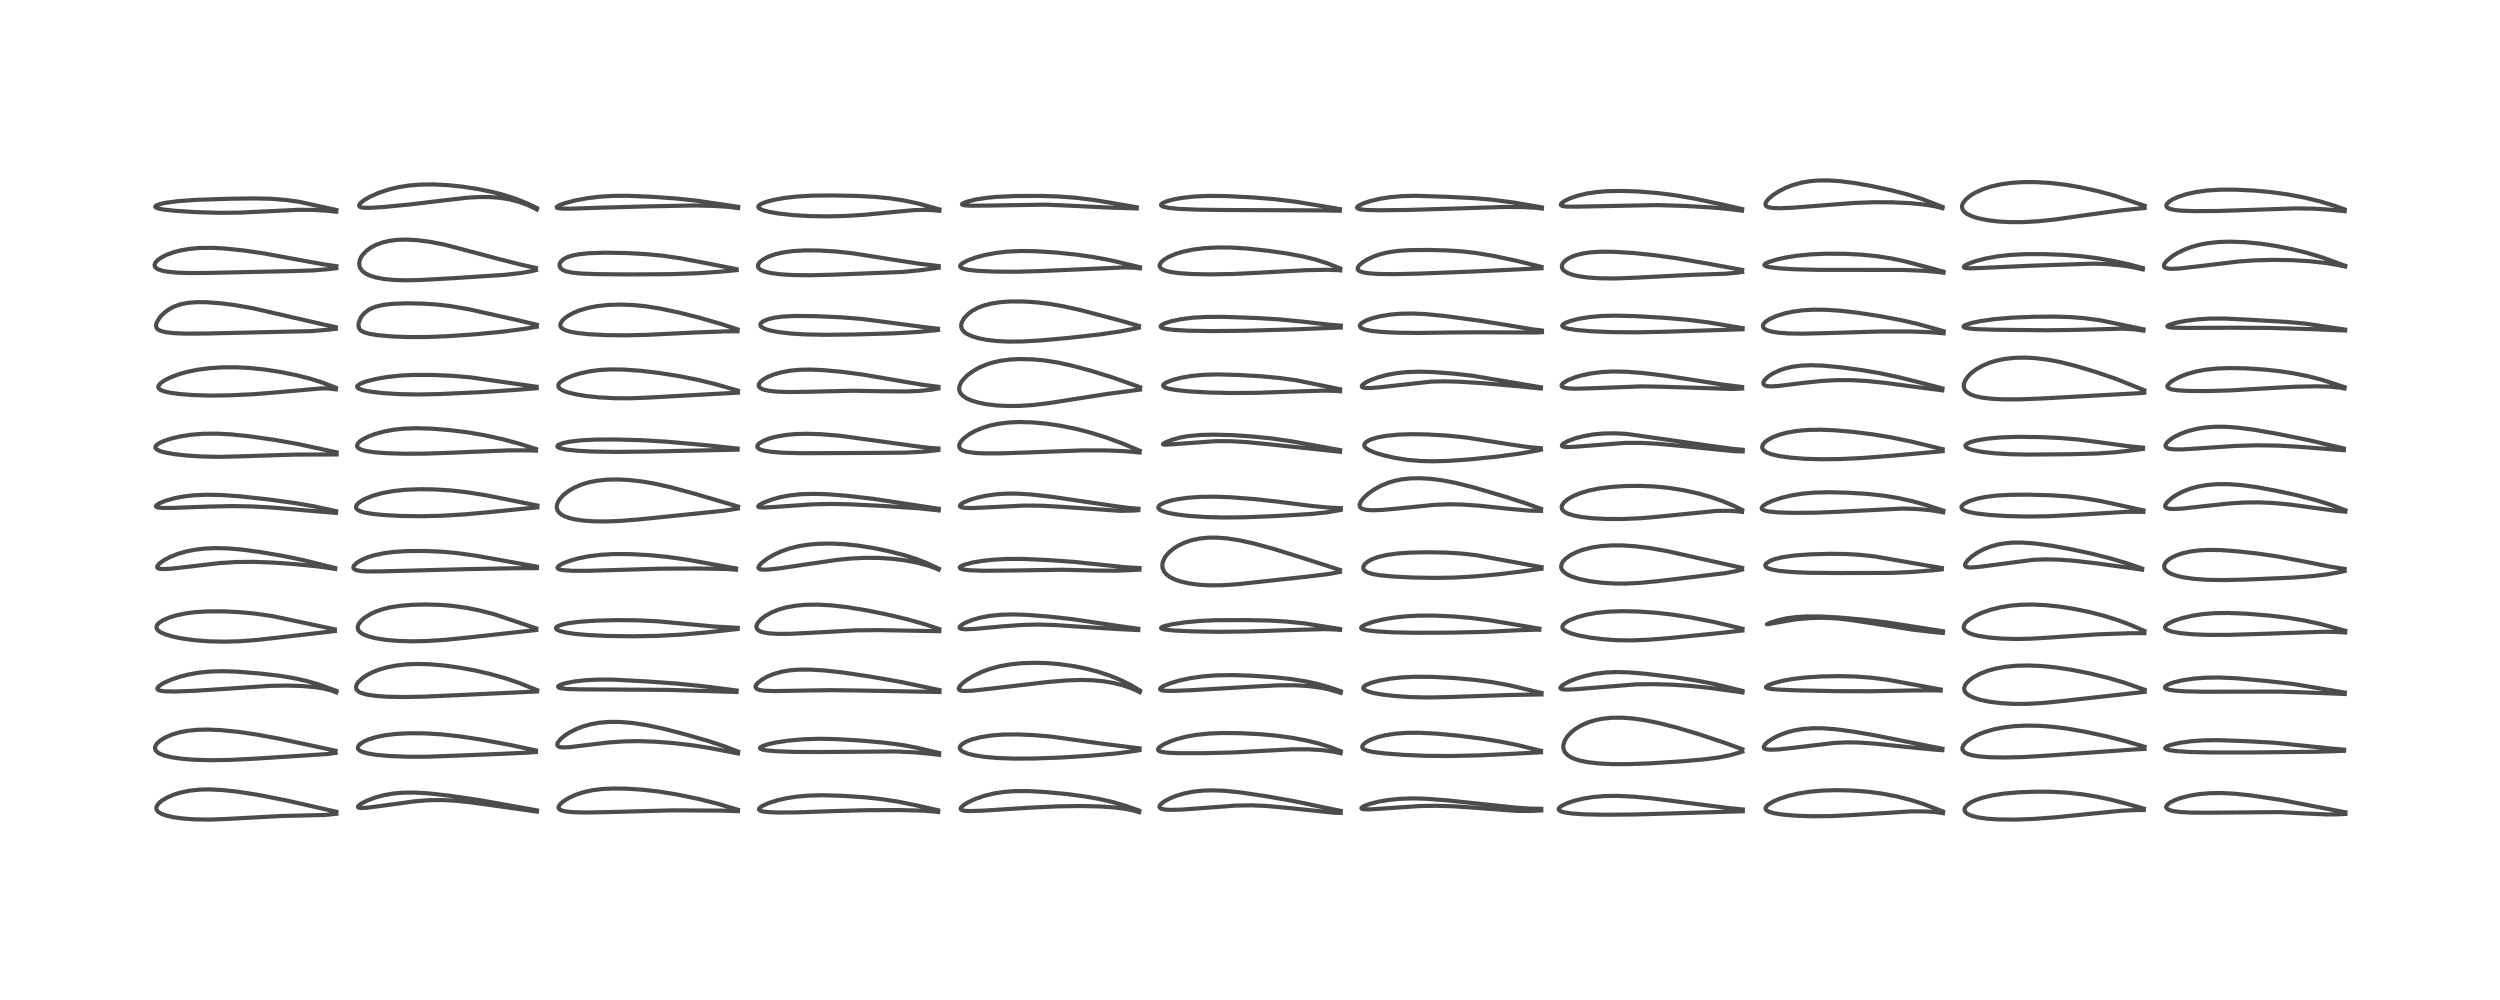 <?xml version="1.0" encoding="utf-8" standalone="no"?>
<!DOCTYPE svg PUBLIC "-//W3C//DTD SVG 1.1//EN"
  "http://www.w3.org/Graphics/SVG/1.1/DTD/svg11.dtd">
<!-- Created with matplotlib (https://matplotlib.org/) -->
<svg height="288pt" version="1.1" viewBox="0 0 720 288" width="720pt" xmlns="http://www.w3.org/2000/svg" xmlns:xlink="http://www.w3.org/1999/xlink">
 <defs>
  <style type="text/css">*{stroke-linecap:butt;stroke-linejoin:round;}</style>
 </defs>
 <g id="figure_1">
  <g id="patch_1">
   <path d="M 0 288 
L 720 288 
L 720 0 
L 0 0 
z
" style="fill:#ffffff;"/>
  </g>
  <g id="axes_1">
   <g id="line2d_1">
    <path clip-path="url(#pfe4fa338e6)" d="M 96.88 233.78 
L 92.722 232.843 
L 82.377 230.504 
L 74.603 228.975 
L 68.581 228.022 
L 64 227.522 
L 60.288 227.347 
L 57.515 227.413 
L 54.732 227.703 
L 52.182 228.213 
L 50.293 228.778 
L 48.187 229.658 
L 46.708 230.523 
L 45.816 231.25 
L 45.218 232.013 
L 45.014 232.689 
L 45.097 233.176 
L 45.317 233.545 
L 45.699 233.91 
L 46.524 234.393 
L 47.797 234.862 
L 49.894 235.348 
L 52.479 235.715 
L 56.083 235.983 
L 60.444 236.042 
L 65.119 235.865 
L 81.052 235.008 
L 93.53 234.713 
L 96.886 234.365 
L 96.886 234.365 
" style="fill:none;stroke:#000000;stroke-linecap:square;stroke-opacity:0.7;stroke-width:1.2;"/>
   </g>
   <g id="line2d_2">
    <path clip-path="url(#pfe4fa338e6)" d="M 96.655 216.218 
L 91.74 215.156 
L 80.481 212.753 
L 73.936 211.547 
L 68.631 210.776 
L 63.621 210.275 
L 59.93 210.116 
L 57.038 210.176 
L 54.008 210.476 
L 51.533 210.957 
L 49.501 211.564 
L 47.618 212.37 
L 46.118 213.292 
L 45.235 214.099 
L 44.753 214.858 
L 44.638 215.513 
L 44.813 216.076 
L 45.314 216.637 
L 45.931 217.034 
L 47.28 217.578 
L 49.507 218.112 
L 52.34 218.517 
L 55.98 218.806 
L 60.817 218.943 
L 66.347 218.851 
L 73.681 218.48 
L 94.182 217.169 
L 96.658 216.826 
L 96.658 216.826 
" style="fill:none;stroke:#000000;stroke-linecap:square;stroke-opacity:0.7;stroke-width:1.2;"/>
   </g>
   <g id="line2d_3">
    <path clip-path="url(#pfe4fa338e6)" d="M 96.867 198.971 
L 91.813 197.138 
L 88.217 196.099 
L 84.448 195.263 
L 80.33 194.594 
L 74.841 193.968 
L 68.293 193.444 
L 64.14 193.302 
L 60.593 193.396 
L 57.204 193.736 
L 54.315 194.251 
L 51.765 194.9 
L 49.269 195.747 
L 47.214 196.669 
L 45.853 197.527 
L 45.341 198.11 
L 45.325 198.467 
L 45.571 198.712 
L 46.233 198.941 
L 47.61 199.109 
L 50.292 199.156 
L 55.844 198.961 
L 64.102 198.441 
L 77.639 197.532 
L 82.601 197.444 
L 86.926 197.567 
L 90.728 197.899 
L 93.13 198.281 
L 95.432 198.863 
L 96.866 199.405 
L 96.866 199.405 
" style="fill:none;stroke:#000000;stroke-linecap:square;stroke-opacity:0.7;stroke-width:1.2;"/>
   </g>
   <g id="line2d_4">
    <path clip-path="url(#pfe4fa338e6)" d="M 96.424 181.249 
L 78.283 177.407 
L 73.21 176.693 
L 69.053 176.303 
L 64.223 176.068 
L 59.68 176.082 
L 55.983 176.323 
L 53.251 176.693 
L 50.566 177.276 
L 48.649 177.879 
L 47.009 178.597 
L 45.763 179.414 
L 45.239 180.006 
L 45.041 180.667 
L 45.188 181.16 
L 45.554 181.598 
L 46.374 182.153 
L 47.594 182.687 
L 49.721 183.322 
L 52.402 183.876 
L 56.118 184.385 
L 60.221 184.701 
L 64.649 184.803 
L 68.907 184.687 
L 73.798 184.325 
L 81.147 183.509 
L 96.446 181.749 
L 96.446 181.749 
" style="fill:none;stroke:#000000;stroke-linecap:square;stroke-opacity:0.7;stroke-width:1.2;"/>
   </g>
   <g id="line2d_5">
    <path clip-path="url(#pfe4fa338e6)" d="M 96.499 163.585 
L 87.281 161.294 
L 81.389 160.083 
L 74.948 158.99 
L 69.662 158.282 
L 65.462 157.93 
L 61.936 157.853 
L 58.887 157.993 
L 55.962 158.349 
L 53.5 158.85 
L 51.127 159.546 
L 48.957 160.414 
L 47.256 161.314 
L 45.912 162.285 
L 45.318 163.009 
L 45.282 163.417 
L 45.443 163.608 
L 45.961 163.804 
L 47.097 163.895 
L 49.351 163.776 
L 53.589 163.298 
L 63.063 162.18 
L 67.944 161.86 
L 72.808 161.809 
L 78.427 162.008 
L 85.024 162.469 
L 91.819 163.156 
L 96.037 163.768 
L 96.531 163.865 
L 96.531 163.865 
" style="fill:none;stroke:#000000;stroke-linecap:square;stroke-opacity:0.7;stroke-width:1.2;"/>
   </g>
   <g id="line2d_6">
    <path clip-path="url(#pfe4fa338e6)" d="M 96.79 147.214 
L 90.335 145.805 
L 84.949 144.884 
L 77.729 143.886 
L 69.468 142.969 
L 63.824 142.563 
L 59.531 142.48 
L 55.755 142.649 
L 52.997 142.962 
L 50.269 143.476 
L 47.712 144.202 
L 45.968 144.916 
L 45.125 145.446 
L 44.905 145.809 
L 45.047 146.004 
L 45.477 146.157 
L 46.739 146.287 
L 49.649 146.285 
L 60.044 145.891 
L 66.974 145.753 
L 72.587 145.851 
L 78.657 146.191 
L 87.923 146.983 
L 96.79 147.708 
L 96.79 147.708 
" style="fill:none;stroke:#000000;stroke-linecap:square;stroke-opacity:0.7;stroke-width:1.2;"/>
   </g>
   <g id="line2d_7">
    <path clip-path="url(#pfe4fa338e6)" d="M 96.94 130.281 
L 92.599 129.338 
L 85.399 127.801 
L 78.869 126.654 
L 71.881 125.652 
L 66.679 125.111 
L 62.471 124.889 
L 58.488 124.928 
L 54.966 125.214 
L 51.914 125.687 
L 49.299 126.3 
L 47.253 126.975 
L 45.871 127.615 
L 45.065 128.193 
L 44.758 128.659 
L 44.764 128.999 
L 45.061 129.387 
L 45.942 129.857 
L 47.315 130.267 
L 50.009 130.761 
L 53.458 131.158 
L 58.099 131.468 
L 63.09 131.569 
L 68.876 131.44 
L 85.006 130.919 
L 96.958 130.888 
L 96.958 130.888 
" style="fill:none;stroke:#000000;stroke-linecap:square;stroke-opacity:0.7;stroke-width:1.2;"/>
   </g>
   <g id="line2d_8">
    <path clip-path="url(#pfe4fa338e6)" d="M 96.75 111.676 
L 92.761 110.144 
L 89.259 109.037 
L 85.341 108.048 
L 80.475 107.077 
L 75.915 106.385 
L 71.935 105.978 
L 68.066 105.783 
L 63.768 105.809 
L 60.343 106.036 
L 56.925 106.482 
L 54.117 107.049 
L 51.68 107.724 
L 49.106 108.682 
L 47.257 109.624 
L 46.164 110.425 
L 45.64 111.123 
L 45.587 111.556 
L 45.844 112.004 
L 46.263 112.305 
L 47.344 112.731 
L 49.165 113.136 
L 51.831 113.49 
L 55.664 113.782 
L 60.597 113.927 
L 66.188 113.857 
L 73.016 113.531 
L 80.212 112.955 
L 92.394 111.866 
L 94.674 111.883 
L 96.737 112.131 
L 96.737 112.131 
" style="fill:none;stroke:#000000;stroke-linecap:square;stroke-opacity:0.7;stroke-width:1.2;"/>
   </g>
   <g id="line2d_9">
    <path clip-path="url(#pfe4fa338e6)" d="M 96.739 94.239 
L 92.543 93.314 
L 72.849 88.77 
L 67.491 87.841 
L 63.635 87.352 
L 59.395 87.04 
L 56.726 87.022 
L 54.189 87.21 
L 52.053 87.619 
L 50.094 88.307 
L 48.701 89.056 
L 47.626 89.824 
L 46.511 90.857 
L 45.848 91.643 
L 45.054 93.061 
L 44.921 93.718 
L 45.108 94.478 
L 45.406 94.824 
L 46.186 95.273 
L 47.716 95.677 
L 50.071 95.948 
L 53.398 96.082 
L 59.197 96.055 
L 89.68 95.362 
L 94.639 94.945 
L 96.724 94.687 
L 96.724 94.687 
" style="fill:none;stroke:#000000;stroke-linecap:square;stroke-opacity:0.7;stroke-width:1.2;"/>
   </g>
   <g id="line2d_10">
    <path clip-path="url(#pfe4fa338e6)" d="M 96.873 76.669 
L 92.781 76.063 
L 86.3 74.876 
L 76.221 73.019 
L 70.105 72.129 
L 64.823 71.575 
L 61.235 71.38 
L 57.616 71.409 
L 54.808 71.644 
L 52.075 72.104 
L 49.952 72.661 
L 48.091 73.343 
L 46.395 74.207 
L 45.281 75.031 
L 44.681 75.765 
L 44.509 76.332 
L 44.623 76.814 
L 44.966 77.211 
L 45.48 77.531 
L 46.646 77.943 
L 48.152 78.239 
L 51.03 78.524 
L 54.776 78.648 
L 60.399 78.593 
L 83.549 78.086 
L 90.091 77.886 
L 94.63 77.518 
L 96.855 77.24 
L 96.855 77.24 
" style="fill:none;stroke:#000000;stroke-linecap:square;stroke-opacity:0.7;stroke-width:1.2;"/>
   </g>
   <g id="line2d_11">
    <path clip-path="url(#pfe4fa338e6)" d="M 96.858 60.471 
L 86.097 58.107 
L 82.437 57.598 
L 78.308 57.263 
L 73.499 57.144 
L 66.135 57.235 
L 56.505 57.559 
L 51.147 57.944 
L 47.601 58.423 
L 45.768 58.857 
L 44.898 59.244 
L 44.704 59.531 
L 44.936 59.802 
L 45.734 60.087 
L 47.145 60.351 
L 50.646 60.728 
L 56.767 61.109 
L 63.315 61.295 
L 69.091 61.23 
L 75.971 60.904 
L 85.828 60.434 
L 90.292 60.448 
L 94.388 60.702 
L 96.848 60.97 
L 96.848 60.97 
" style="fill:none;stroke:#000000;stroke-linecap:square;stroke-opacity:0.7;stroke-width:1.2;"/>
   </g>
   <g id="line2d_12">
    <path clip-path="url(#pfe4fa338e6)" d="M 154.638 233.388 
L 138.119 230.435 
L 129.352 229.155 
L 123.513 228.497 
L 119.455 228.257 
L 116.065 228.29 
L 113.257 228.537 
L 110.737 228.97 
L 108.276 229.618 
L 105.789 230.546 
L 104.002 231.469 
L 103.199 232.113 
L 103.097 232.452 
L 103.31 232.616 
L 103.937 232.712 
L 105.655 232.631 
L 109.439 232.144 
L 119.524 230.766 
L 123.77 230.446 
L 127.562 230.414 
L 130.934 230.592 
L 135.614 231.07 
L 142.645 232.048 
L 154.642 233.75 
L 154.642 233.75 
" style="fill:none;stroke:#000000;stroke-linecap:square;stroke-opacity:0.7;stroke-width:1.2;"/>
   </g>
   <g id="line2d_13">
    <path clip-path="url(#pfe4fa338e6)" d="M 154.348 216.121 
L 146.994 214.558 
L 138.689 213.028 
L 132.374 212.06 
L 127.078 211.488 
L 122.237 211.207 
L 117.696 211.178 
L 113.912 211.382 
L 110.795 211.769 
L 108.098 212.336 
L 105.971 213.02 
L 104.823 213.537 
L 103.621 214.337 
L 103.138 214.948 
L 103.047 215.342 
L 103.157 215.724 
L 103.571 216.147 
L 104.398 216.565 
L 105.995 217.012 
L 108.343 217.39 
L 112.161 217.733 
L 117.338 217.939 
L 123.01 217.935 
L 130.096 217.676 
L 144.249 217.113 
L 152.117 216.752 
L 154.34 216.575 
L 154.34 216.575 
" style="fill:none;stroke:#000000;stroke-linecap:square;stroke-opacity:0.7;stroke-width:1.2;"/>
   </g>
   <g id="line2d_14">
    <path clip-path="url(#pfe4fa338e6)" d="M 154.705 198.769 
L 149.827 196.805 
L 145.687 195.385 
L 141.28 194.134 
L 136.868 193.116 
L 132.475 192.302 
L 127.811 191.651 
L 123.566 191.296 
L 120.028 191.218 
L 117.032 191.342 
L 113.926 191.698 
L 111.405 192.201 
L 109.23 192.832 
L 107.117 193.675 
L 105.668 194.435 
L 104.411 195.278 
L 103.192 196.423 
L 102.786 197.008 
L 102.514 197.826 
L 102.644 198.511 
L 102.776 198.721 
L 103.438 199.282 
L 103.864 199.499 
L 105.422 199.989 
L 107.918 200.389 
L 111.213 200.64 
L 116.199 200.747 
L 122.154 200.635 
L 132.145 200.188 
L 154.666 199.146 
L 154.666 199.146 
" style="fill:none;stroke:#000000;stroke-linecap:square;stroke-opacity:0.7;stroke-width:1.2;"/>
   </g>
   <g id="line2d_15">
    <path clip-path="url(#pfe4fa338e6)" d="M 154.427 180.97 
L 142.327 176.897 
L 138.108 175.816 
L 134.325 175.053 
L 130.413 174.501 
L 126.932 174.214 
L 122.721 174.092 
L 118.691 174.186 
L 115.281 174.464 
L 112.148 174.966 
L 110.345 175.412 
L 108.258 176.128 
L 106.65 176.875 
L 104.932 177.958 
L 104.056 178.715 
L 103.308 179.667 
L 103 180.654 
L 103.118 181.295 
L 103.357 181.704 
L 103.896 182.227 
L 104.712 182.723 
L 106.13 183.285 
L 108.266 183.83 
L 111.066 184.275 
L 114.406 184.572 
L 118.704 184.701 
L 122.944 184.614 
L 128.157 184.28 
L 135.022 183.585 
L 154.446 181.444 
L 154.446 181.444 
" style="fill:none;stroke:#000000;stroke-linecap:square;stroke-opacity:0.7;stroke-width:1.2;"/>
   </g>
   <g id="line2d_16">
    <path clip-path="url(#pfe4fa338e6)" d="M 154.611 163.187 
L 137.023 160.031 
L 131.332 159.256 
L 127 158.873 
L 122.292 158.678 
L 117.262 158.712 
L 113.492 158.944 
L 110.744 159.286 
L 107.834 159.892 
L 105.941 160.478 
L 104.329 161.153 
L 102.805 162.045 
L 101.972 162.832 
L 101.753 163.323 
L 101.799 163.645 
L 102.104 163.973 
L 102.561 164.189 
L 104.022 164.476 
L 105.795 164.584 
L 109.973 164.551 
L 135.696 163.879 
L 148.462 163.654 
L 154.621 163.627 
L 154.621 163.627 
" style="fill:none;stroke:#000000;stroke-linecap:square;stroke-opacity:0.7;stroke-width:1.2;"/>
   </g>
   <g id="line2d_17">
    <path clip-path="url(#pfe4fa338e6)" d="M 154.772 145.6 
L 139.995 142.64 
L 134.475 141.767 
L 129.923 141.255 
L 125.238 140.952 
L 121.004 140.887 
L 116.807 141.052 
L 113.174 141.438 
L 109.978 142.035 
L 107.417 142.756 
L 105.392 143.551 
L 104.221 144.162 
L 103.258 144.84 
L 102.712 145.438 
L 102.508 145.995 
L 102.588 146.379 
L 102.942 146.79 
L 103.597 147.162 
L 104.895 147.575 
L 107.082 147.973 
L 110.611 148.337 
L 115.449 148.596 
L 121.341 148.674 
L 127.175 148.535 
L 133.9 148.138 
L 141.316 147.457 
L 154.755 146.113 
L 154.755 146.113 
" style="fill:none;stroke:#000000;stroke-linecap:square;stroke-opacity:0.7;stroke-width:1.2;"/>
   </g>
   <g id="line2d_18">
    <path clip-path="url(#pfe4fa338e6)" d="M 154.375 129.313 
L 149.674 127.823 
L 144.748 126.493 
L 139.722 125.383 
L 134.705 124.519 
L 129.37 123.856 
L 124.067 123.437 
L 119.8 123.323 
L 116.231 123.457 
L 113.44 123.758 
L 110.613 124.278 
L 107.931 125.019 
L 105.994 125.759 
L 104.519 126.51 
L 103.666 127.096 
L 103.108 127.652 
L 102.83 128.274 
L 102.915 128.705 
L 103.259 129.088 
L 104.162 129.544 
L 105.379 129.878 
L 107.661 130.233 
L 111.222 130.516 
L 116.211 130.674 
L 122.16 130.654 
L 129.383 130.405 
L 146.654 129.702 
L 152.72 129.705 
L 154.362 129.786 
L 154.362 129.786 
" style="fill:none;stroke:#000000;stroke-linecap:square;stroke-opacity:0.7;stroke-width:1.2;"/>
   </g>
   <g id="line2d_19">
    <path clip-path="url(#pfe4fa338e6)" d="M 154.552 111.384 
L 135.399 108.668 
L 130.077 108.225 
L 124.377 107.976 
L 119.156 107.968 
L 115.361 108.158 
L 111.459 108.582 
L 108.246 109.143 
L 105.475 109.845 
L 103.862 110.452 
L 103.003 111.023 
L 102.845 111.343 
L 102.954 111.647 
L 103.423 111.983 
L 104.586 112.386 
L 106.772 112.812 
L 110.221 113.211 
L 115.048 113.513 
L 120.534 113.612 
L 126.612 113.485 
L 138.554 112.937 
L 147.818 112.336 
L 154.564 111.807 
L 154.564 111.807 
" style="fill:none;stroke:#000000;stroke-linecap:square;stroke-opacity:0.7;stroke-width:1.2;"/>
   </g>
   <g id="line2d_20">
    <path clip-path="url(#pfe4fa338e6)" d="M 154.644 93.547 
L 149.192 92.235 
L 134.988 89.058 
L 129.887 88.18 
L 125.825 87.706 
L 122.08 87.451 
L 117.132 87.352 
L 113.012 87.508 
L 110.267 87.83 
L 108.228 88.309 
L 106.899 88.828 
L 106.042 89.307 
L 104.933 90.19 
L 104.146 91.115 
L 103.877 91.534 
L 103.289 93.012 
L 103.235 93.864 
L 103.49 94.67 
L 103.821 95.078 
L 104.051 95.267 
L 104.945 95.728 
L 106.494 96.159 
L 108.887 96.54 
L 112.887 96.893 
L 117.57 97.074 
L 122.981 97.057 
L 129.202 96.805 
L 136.797 96.283 
L 144.861 95.514 
L 151.168 94.687 
L 154.583 94.102 
L 154.583 94.102 
" style="fill:none;stroke:#000000;stroke-linecap:square;stroke-opacity:0.7;stroke-width:1.2;"/>
   </g>
   <g id="line2d_21">
    <path clip-path="url(#pfe4fa338e6)" d="M 154.34 77.165 
L 150.062 76.224 
L 143.998 74.676 
L 127.973 70.441 
L 123.552 69.602 
L 119.99 69.155 
L 116.897 68.997 
L 114.272 69.089 
L 112.11 69.371 
L 110.157 69.833 
L 108.257 70.535 
L 106.73 71.351 
L 105.449 72.306 
L 104.387 73.453 
L 103.946 74.144 
L 103.572 75.07 
L 103.453 75.982 
L 103.606 76.863 
L 103.943 77.533 
L 104.492 78.165 
L 105.387 78.818 
L 106.579 79.387 
L 108.372 79.939 
L 110.595 80.353 
L 113.519 80.635 
L 116.803 80.731 
L 121.37 80.629 
L 130.252 80.137 
L 145.519 79.141 
L 150.27 78.599 
L 153.231 78.065 
L 154.377 77.79 
L 154.377 77.79 
" style="fill:none;stroke:#000000;stroke-linecap:square;stroke-opacity:0.7;stroke-width:1.2;"/>
   </g>
   <g id="line2d_22">
    <path clip-path="url(#pfe4fa338e6)" d="M 154.614 59.909 
L 151.834 58.589 
L 148.461 57.238 
L 145.185 56.174 
L 141.864 55.305 
L 137.53 54.417 
L 133.238 53.763 
L 128.791 53.307 
L 124.63 53.109 
L 120.936 53.164 
L 117.859 53.418 
L 114.93 53.872 
L 111.977 54.572 
L 109.056 55.545 
L 106.486 56.692 
L 104.85 57.647 
L 103.868 58.426 
L 103.449 59.002 
L 103.426 59.302 
L 103.609 59.539 
L 104.063 59.726 
L 104.749 59.832 
L 106.61 59.859 
L 110.598 59.606 
L 118.271 58.862 
L 126.988 57.813 
L 134.642 56.935 
L 137.991 56.74 
L 141.157 56.753 
L 144.1 56.989 
L 146.746 57.424 
L 149.294 58.07 
L 151.695 58.914 
L 153.942 59.965 
L 154.605 60.341 
L 154.605 60.341 
" style="fill:none;stroke:#000000;stroke-linecap:square;stroke-opacity:0.7;stroke-width:1.2;"/>
   </g>
   <g id="line2d_23">
    <path clip-path="url(#pfe4fa338e6)" d="M 212.512 233.21 
L 206.421 231.395 
L 201.002 230.053 
L 195.006 228.816 
L 189.702 227.959 
L 185.031 227.434 
L 180.293 227.13 
L 176.568 227.085 
L 173.375 227.241 
L 170.697 227.573 
L 168.124 228.131 
L 165.772 228.911 
L 163.913 229.764 
L 162.319 230.742 
L 161.357 231.569 
L 160.92 232.206 
L 160.858 232.651 
L 160.895 232.78 
L 161.316 233.214 
L 161.715 233.4 
L 163.085 233.721 
L 164.951 233.905 
L 168.243 234.002 
L 173.848 233.916 
L 193.665 233.385 
L 207.706 233.458 
L 212.51 233.61 
L 212.51 233.61 
" style="fill:none;stroke:#000000;stroke-linecap:square;stroke-opacity:0.7;stroke-width:1.2;"/>
   </g>
   <g id="line2d_24">
    <path clip-path="url(#pfe4fa338e6)" d="M 212.559 216.445 
L 208.652 214.951 
L 203.786 213.348 
L 197.378 211.499 
L 190.955 209.842 
L 186.254 208.845 
L 182.275 208.232 
L 178.766 207.926 
L 175.491 207.9 
L 172.54 208.15 
L 170.01 208.616 
L 167.833 209.239 
L 165.905 209.993 
L 164.097 210.911 
L 162.584 211.893 
L 161.466 212.832 
L 160.694 213.774 
L 160.488 214.314 
L 160.548 214.709 
L 160.91 215.03 
L 161.343 215.17 
L 162.183 215.259 
L 164.033 215.182 
L 168.213 214.672 
L 175.127 213.838 
L 179.731 213.518 
L 183.905 213.449 
L 188.669 213.607 
L 193.722 213.985 
L 199.432 214.644 
L 204.477 215.44 
L 212.553 216.988 
L 212.553 216.988 
" style="fill:none;stroke:#000000;stroke-linecap:square;stroke-opacity:0.7;stroke-width:1.2;"/>
   </g>
   <g id="line2d_25">
    <path clip-path="url(#pfe4fa338e6)" d="M 212.161 198.859 
L 202.123 197.583 
L 194.859 196.864 
L 186.07 196.237 
L 176.521 195.732 
L 172.542 195.714 
L 168.634 195.903 
L 165.256 196.288 
L 162.638 196.811 
L 161.296 197.265 
L 160.788 197.602 
L 160.726 197.831 
L 160.989 198.054 
L 161.517 198.217 
L 163.488 198.443 
L 167.122 198.533 
L 192.295 198.686 
L 212.121 199.287 
L 212.121 199.287 
" style="fill:none;stroke:#000000;stroke-linecap:square;stroke-opacity:0.7;stroke-width:1.2;"/>
   </g>
   <g id="line2d_26">
    <path clip-path="url(#pfe4fa338e6)" d="M 212.451 180.812 
L 205.992 180.462 
L 198.926 179.81 
L 189.43 178.933 
L 183.624 178.652 
L 177.635 178.593 
L 171.631 178.745 
L 166.864 179.071 
L 163.573 179.499 
L 161.536 179.965 
L 160.479 180.418 
L 160.121 180.821 
L 160.193 181.132 
L 160.445 181.36 
L 161.362 181.768 
L 162.981 182.166 
L 165.498 182.545 
L 169.452 182.901 
L 174.885 183.156 
L 182.169 183.255 
L 189.34 183.128 
L 196.247 182.773 
L 203.006 182.193 
L 212.457 181.16 
L 212.457 181.16 
" style="fill:none;stroke:#000000;stroke-linecap:square;stroke-opacity:0.7;stroke-width:1.2;"/>
   </g>
   <g id="line2d_27">
    <path clip-path="url(#pfe4fa338e6)" d="M 211.993 163.728 
L 207.294 162.876 
L 197.777 161.158 
L 191.988 160.359 
L 186.77 159.865 
L 181.527 159.588 
L 176.81 159.566 
L 173.109 159.771 
L 169.738 160.184 
L 166.867 160.741 
L 164.393 161.41 
L 162.273 162.195 
L 161.043 162.868 
L 160.579 163.373 
L 160.574 163.597 
L 160.833 163.858 
L 161.345 164.05 
L 162.197 164.209 
L 164.813 164.386 
L 169.056 164.4 
L 177.022 164.171 
L 190.149 163.776 
L 201.023 163.725 
L 209.32 163.87 
L 211.98 164.071 
L 211.98 164.071 
" style="fill:none;stroke:#000000;stroke-linecap:square;stroke-opacity:0.7;stroke-width:1.2;"/>
   </g>
   <g id="line2d_28">
    <path clip-path="url(#pfe4fa338e6)" d="M 212.565 145.887 
L 200.194 142.232 
L 193.081 140.308 
L 188.266 139.235 
L 184.616 138.623 
L 181.005 138.228 
L 177.885 138.079 
L 174.92 138.138 
L 171.913 138.449 
L 169.73 138.877 
L 167.781 139.443 
L 165.579 140.353 
L 164.128 141.161 
L 162.978 141.97 
L 162.007 142.829 
L 161.134 143.861 
L 160.582 144.86 
L 160.375 145.597 
L 160.362 146.296 
L 160.552 146.954 
L 160.935 147.542 
L 161.712 148.213 
L 162.649 148.718 
L 163.991 149.198 
L 165.524 149.565 
L 168.029 149.931 
L 170.965 150.139 
L 174.465 150.182 
L 178.522 150.033 
L 183.903 149.603 
L 208.682 147.067 
L 212.522 146.448 
L 212.522 146.448 
" style="fill:none;stroke:#000000;stroke-linecap:square;stroke-opacity:0.7;stroke-width:1.2;"/>
   </g>
   <g id="line2d_29">
    <path clip-path="url(#pfe4fa338e6)" d="M 212.43 129.187 
L 203.187 128.199 
L 192.069 127.209 
L 185.298 126.802 
L 177.487 126.575 
L 171.602 126.599 
L 167.394 126.817 
L 164.116 127.2 
L 162.238 127.583 
L 160.848 128.101 
L 160.53 128.415 
L 160.578 128.681 
L 160.852 128.892 
L 161.547 129.154 
L 163.266 129.496 
L 166.325 129.815 
L 170.858 130.047 
L 177.611 130.15 
L 187.235 130.047 
L 212.418 129.504 
L 212.418 129.504 
" style="fill:none;stroke:#000000;stroke-linecap:square;stroke-opacity:0.7;stroke-width:1.2;"/>
   </g>
   <g id="line2d_30">
    <path clip-path="url(#pfe4fa338e6)" d="M 212.504 112.496 
L 206.013 110.623 
L 200.664 109.326 
L 195.568 108.317 
L 189.881 107.423 
L 184.605 106.794 
L 179.84 106.439 
L 175.84 106.385 
L 172.632 106.571 
L 169.862 106.936 
L 167.139 107.516 
L 165.107 108.126 
L 162.963 109.011 
L 161.604 109.84 
L 160.994 110.454 
L 160.767 111.055 
L 160.865 111.484 
L 161.185 111.885 
L 162.07 112.446 
L 163.425 112.961 
L 165.775 113.544 
L 168.771 114.04 
L 172.384 114.429 
L 177.084 114.688 
L 181.437 114.708 
L 186.814 114.498 
L 212.515 113.082 
L 212.515 113.082 
" style="fill:none;stroke:#000000;stroke-linecap:square;stroke-opacity:0.7;stroke-width:1.2;"/>
   </g>
   <g id="line2d_31">
    <path clip-path="url(#pfe4fa338e6)" d="M 212.428 94.861 
L 207.532 93.26 
L 201.524 91.528 
L 195.657 90.038 
L 190.16 88.869 
L 185.96 88.209 
L 182.334 87.851 
L 178.792 87.714 
L 175.23 87.817 
L 172.053 88.155 
L 169.491 88.643 
L 167.029 89.353 
L 165.094 90.141 
L 163.638 90.935 
L 162.645 91.647 
L 161.913 92.364 
L 161.418 93.218 
L 161.365 93.736 
L 161.557 94.238 
L 161.808 94.52 
L 162.7 95.058 
L 164.056 95.494 
L 166.316 95.912 
L 169.506 96.249 
L 174.645 96.516 
L 180.378 96.573 
L 186.548 96.421 
L 199.48 95.785 
L 209.003 95.438 
L 212.414 95.409 
L 212.414 95.409 
" style="fill:none;stroke:#000000;stroke-linecap:square;stroke-opacity:0.7;stroke-width:1.2;"/>
   </g>
   <g id="line2d_32">
    <path clip-path="url(#pfe4fa338e6)" d="M 212.11 77.523 
L 204.202 75.943 
L 196.105 74.407 
L 190.958 73.657 
L 186.073 73.185 
L 180.223 72.87 
L 174.131 72.771 
L 169.506 72.932 
L 166.645 73.237 
L 164.655 73.641 
L 163.205 74.139 
L 162.214 74.691 
L 161.536 75.32 
L 161.179 76 
L 161.143 76.575 
L 161.393 77.158 
L 161.925 77.649 
L 162.861 78.092 
L 164.655 78.503 
L 167.355 78.774 
L 171.909 78.951 
L 180.919 79.039 
L 193.286 78.956 
L 201.007 78.689 
L 207.72 78.225 
L 212.169 77.797 
L 212.169 77.797 
" style="fill:none;stroke:#000000;stroke-linecap:square;stroke-opacity:0.7;stroke-width:1.2;"/>
   </g>
   <g id="line2d_33">
    <path clip-path="url(#pfe4fa338e6)" d="M 212.572 59.56 
L 200.552 57.788 
L 194.648 57.161 
L 187.651 56.673 
L 180.913 56.39 
L 176.535 56.412 
L 172.521 56.665 
L 169.194 57.073 
L 165.603 57.74 
L 162.585 58.538 
L 160.804 59.235 
L 160.322 59.634 
L 160.384 59.807 
L 160.73 59.948 
L 161.934 60.08 
L 164.487 60.095 
L 172.664 59.822 
L 186.711 59.429 
L 200.042 59.178 
L 205.559 59.296 
L 209.974 59.584 
L 212.576 59.939 
L 212.576 59.939 
" style="fill:none;stroke:#000000;stroke-linecap:square;stroke-opacity:0.7;stroke-width:1.2;"/>
   </g>
   <g id="line2d_34">
    <path clip-path="url(#pfe4fa338e6)" d="M 270.181 233.353 
L 263.975 231.956 
L 258.522 230.858 
L 253.585 230.103 
L 248.907 229.608 
L 242.646 229.19 
L 237.109 229.027 
L 233.152 229.115 
L 229.678 229.402 
L 226.723 229.844 
L 224.073 230.431 
L 221.456 231.247 
L 219.568 232.096 
L 218.784 232.669 
L 218.589 233.065 
L 218.639 233.224 
L 218.993 233.488 
L 219.704 233.698 
L 221.151 233.886 
L 224.031 234.007 
L 229.437 233.968 
L 239.392 233.618 
L 249.375 233.336 
L 258.894 233.298 
L 266.009 233.48 
L 269.547 233.765 
L 270.188 233.859 
L 270.188 233.859 
" style="fill:none;stroke:#000000;stroke-linecap:square;stroke-opacity:0.7;stroke-width:1.2;"/>
   </g>
   <g id="line2d_35">
    <path clip-path="url(#pfe4fa338e6)" d="M 270.448 216.857 
L 263.819 215.291 
L 259.33 214.483 
L 254.482 213.865 
L 247.73 213.27 
L 240.631 212.853 
L 235.834 212.772 
L 231.252 212.921 
L 226.938 213.308 
L 223.548 213.822 
L 221.226 214.335 
L 219.609 214.871 
L 219.02 215.216 
L 218.884 215.482 
L 219.01 215.664 
L 219.566 215.898 
L 220.75 216.118 
L 223.604 216.362 
L 229.031 216.553 
L 236.604 216.582 
L 257.866 216.419 
L 263.602 216.696 
L 268.469 217.139 
L 270.447 217.394 
L 270.447 217.394 
" style="fill:none;stroke:#000000;stroke-linecap:square;stroke-opacity:0.7;stroke-width:1.2;"/>
   </g>
   <g id="line2d_36">
    <path clip-path="url(#pfe4fa338e6)" d="M 270.559 198.733 
L 267.343 198.058 
L 259.178 196.353 
L 250.976 194.915 
L 242.762 193.681 
L 237.486 193.097 
L 233.372 192.846 
L 229.802 192.866 
L 227.377 193.07 
L 225.131 193.452 
L 222.758 194.123 
L 220.976 194.861 
L 219.411 195.743 
L 218.194 196.716 
L 217.675 197.423 
L 217.586 197.872 
L 217.593 197.925 
L 217.994 198.432 
L 218.761 198.723 
L 220.06 198.923 
L 222.945 199.032 
L 228.86 198.93 
L 239.181 198.765 
L 248.493 198.886 
L 270.563 199.29 
L 270.563 199.29 
" style="fill:none;stroke:#000000;stroke-linecap:square;stroke-opacity:0.7;stroke-width:1.2;"/>
   </g>
   <g id="line2d_37">
    <path clip-path="url(#pfe4fa338e6)" d="M 270.507 181.167 
L 266.448 179.817 
L 261.377 178.379 
L 255.699 177.018 
L 249.544 175.772 
L 243.903 174.849 
L 239.435 174.342 
L 235.582 174.13 
L 231.964 174.181 
L 229.16 174.439 
L 226.333 174.955 
L 224.419 175.495 
L 222.352 176.308 
L 220.465 177.347 
L 219.302 178.218 
L 218.302 179.298 
L 217.9 180.105 
L 217.845 180.532 
L 217.991 181.063 
L 218.384 181.5 
L 218.889 181.799 
L 220.077 182.178 
L 221.488 182.402 
L 223.795 182.552 
L 227.553 182.538 
L 233.433 182.253 
L 246.414 181.545 
L 253.194 181.47 
L 260.975 181.613 
L 270.503 181.776 
L 270.503 181.776 
" style="fill:none;stroke:#000000;stroke-linecap:square;stroke-opacity:0.7;stroke-width:1.2;"/>
   </g>
   <g id="line2d_38">
    <path clip-path="url(#pfe4fa338e6)" d="M 270.359 163.772 
L 266.868 162.143 
L 263.776 160.953 
L 260.375 159.875 
L 256.137 158.779 
L 251.649 157.846 
L 247.112 157.131 
L 243.091 156.718 
L 239.345 156.547 
L 235.96 156.599 
L 232.725 156.871 
L 230.079 157.294 
L 227.531 157.915 
L 225.004 158.787 
L 222.821 159.793 
L 220.954 160.892 
L 219.269 162.191 
L 218.632 162.904 
L 218.416 163.408 
L 218.48 163.681 
L 218.85 163.929 
L 219.638 164.061 
L 221.22 164.036 
L 224.62 163.671 
L 231.68 162.613 
L 241.034 161.247 
L 245.031 160.857 
L 249.03 160.658 
L 253.225 160.683 
L 257.228 160.949 
L 260.821 161.41 
L 264.363 162.094 
L 267.531 162.953 
L 269.797 163.803 
L 270.335 164.056 
L 270.335 164.056 
" style="fill:none;stroke:#000000;stroke-linecap:square;stroke-opacity:0.7;stroke-width:1.2;"/>
   </g>
   <g id="line2d_39">
    <path clip-path="url(#pfe4fa338e6)" d="M 270.352 146.523 
L 251.715 143.694 
L 243.721 142.763 
L 238.078 142.334 
L 234.406 142.229 
L 230.67 142.336 
L 227.42 142.676 
L 224.77 143.174 
L 222.226 143.876 
L 219.726 144.848 
L 218.713 145.419 
L 218.362 145.814 
L 218.443 145.987 
L 218.833 146.117 
L 219.993 146.173 
L 223.328 145.987 
L 234.194 145.241 
L 239.494 145.133 
L 244.765 145.243 
L 254.371 145.712 
L 264.819 146.409 
L 270.36 146.993 
L 270.36 146.993 
" style="fill:none;stroke:#000000;stroke-linecap:square;stroke-opacity:0.7;stroke-width:1.2;"/>
   </g>
   <g id="line2d_40">
    <path clip-path="url(#pfe4fa338e6)" d="M 270.269 129.169 
L 267.784 128.997 
L 263.896 128.524 
L 241.982 125.507 
L 236.43 125.048 
L 232.35 124.923 
L 229.102 125.015 
L 226.366 125.268 
L 223.423 125.78 
L 221.375 126.347 
L 219.82 126.973 
L 218.579 127.755 
L 218.139 128.311 
L 218.097 128.724 
L 218.295 129.056 
L 218.826 129.406 
L 219.948 129.772 
L 222.137 130.127 
L 225.401 130.377 
L 230.577 130.521 
L 238.506 130.497 
L 253.519 130.426 
L 260.969 130.348 
L 266.11 130.076 
L 269.584 129.699 
L 270.247 129.595 
L 270.247 129.595 
" style="fill:none;stroke:#000000;stroke-linecap:square;stroke-opacity:0.7;stroke-width:1.2;"/>
   </g>
   <g id="line2d_41">
    <path clip-path="url(#pfe4fa338e6)" d="M 270.263 111.403 
L 265.617 110.798 
L 259.271 109.733 
L 248.501 107.875 
L 242.46 107.091 
L 237.055 106.592 
L 233.183 106.431 
L 230.214 106.499 
L 227.461 106.769 
L 224.986 107.232 
L 222.923 107.822 
L 221.231 108.5 
L 219.957 109.199 
L 219.003 109.963 
L 218.536 110.675 
L 218.523 111.209 
L 218.771 111.595 
L 219.431 112.018 
L 220.069 112.248 
L 221.602 112.569 
L 223.864 112.796 
L 227.266 112.907 
L 232.937 112.827 
L 245.754 112.529 
L 253.939 112.681 
L 261.019 112.743 
L 264.793 112.588 
L 268.208 112.232 
L 270.267 111.887 
L 270.267 111.887 
" style="fill:none;stroke:#000000;stroke-linecap:square;stroke-opacity:0.7;stroke-width:1.2;"/>
   </g>
   <g id="line2d_42">
    <path clip-path="url(#pfe4fa338e6)" d="M 270.132 94.674 
L 266.4 94.231 
L 248.157 91.848 
L 242.087 91.371 
L 234.942 91.058 
L 229.146 90.992 
L 225.378 91.17 
L 222.971 91.496 
L 221.09 91.968 
L 219.675 92.602 
L 219.165 93.024 
L 218.95 93.459 
L 219.05 93.882 
L 219.365 94.215 
L 220.438 94.766 
L 222.022 95.229 
L 224.378 95.667 
L 227.89 96.067 
L 232.099 96.32 
L 237.499 96.423 
L 246.261 96.325 
L 257.555 95.997 
L 264.58 95.59 
L 269.594 95.105 
L 270.144 95.033 
L 270.144 95.033 
" style="fill:none;stroke:#000000;stroke-linecap:square;stroke-opacity:0.7;stroke-width:1.2;"/>
   </g>
   <g id="line2d_43">
    <path clip-path="url(#pfe4fa338e6)" d="M 270.338 76.627 
L 265.027 75.987 
L 258.031 74.915 
L 245.476 72.935 
L 240.818 72.439 
L 235.854 72.142 
L 231.781 72.115 
L 228.395 72.306 
L 225.377 72.726 
L 223.135 73.264 
L 221.264 73.938 
L 219.787 74.714 
L 218.787 75.525 
L 218.329 76.242 
L 218.286 76.777 
L 218.48 77.201 
L 219.062 77.701 
L 220.347 78.243 
L 222.051 78.64 
L 224.783 78.995 
L 228.558 79.222 
L 233.143 79.276 
L 240.033 79.114 
L 260.038 78.315 
L 265.386 77.784 
L 270.34 77.107 
L 270.34 77.107 
" style="fill:none;stroke:#000000;stroke-linecap:square;stroke-opacity:0.7;stroke-width:1.2;"/>
   </g>
   <g id="line2d_44">
    <path clip-path="url(#pfe4fa338e6)" d="M 270.538 60.304 
L 264.626 58.656 
L 260.453 57.763 
L 256.315 57.123 
L 252.189 56.707 
L 246.972 56.431 
L 239.511 56.287 
L 234.015 56.345 
L 229.547 56.597 
L 225.944 57.007 
L 222.661 57.605 
L 220.526 58.185 
L 219.213 58.717 
L 218.567 59.168 
L 218.38 59.541 
L 218.515 59.883 
L 218.699 60.051 
L 219.782 60.562 
L 221.556 61.029 
L 224.277 61.498 
L 228.413 61.953 
L 233.214 62.237 
L 238.153 62.316 
L 243.354 62.2 
L 248.968 61.858 
L 256.245 61.161 
L 263.29 60.513 
L 266.645 60.426 
L 269.636 60.6 
L 270.531 60.707 
L 270.531 60.707 
" style="fill:none;stroke:#000000;stroke-linecap:square;stroke-opacity:0.7;stroke-width:1.2;"/>
   </g>
   <g id="line2d_45">
    <path clip-path="url(#pfe4fa338e6)" d="M 328.06 233.439 
L 323.997 232.022 
L 320.539 231.017 
L 316.505 230.09 
L 312.433 229.373 
L 307.084 228.67 
L 300.973 228.099 
L 296.203 227.835 
L 292.22 227.841 
L 289.044 228.081 
L 286.253 228.519 
L 283.539 229.183 
L 280.93 230.084 
L 279.033 230.948 
L 277.662 231.76 
L 276.857 232.456 
L 276.65 232.925 
L 276.744 233.143 
L 277.009 233.316 
L 277.85 233.509 
L 279.356 233.586 
L 283.261 233.459 
L 296.322 232.622 
L 304.582 232.233 
L 311.431 232.132 
L 317.115 232.271 
L 321.34 232.58 
L 324.463 233.004 
L 326.889 233.544 
L 328.068 233.921 
L 328.068 233.921 
" style="fill:none;stroke:#000000;stroke-linecap:square;stroke-opacity:0.7;stroke-width:1.2;"/>
   </g>
   <g id="line2d_46">
    <path clip-path="url(#pfe4fa338e6)" d="M 328.197 215.53 
L 316.749 214.097 
L 302.885 212.154 
L 297.801 211.712 
L 293.11 211.511 
L 288.911 211.559 
L 285.52 211.819 
L 282.495 212.287 
L 279.899 212.952 
L 278.164 213.636 
L 277.056 214.317 
L 276.512 214.941 
L 276.406 215.311 
L 276.524 215.778 
L 276.881 216.179 
L 277.36 216.497 
L 278.792 217.074 
L 280.689 217.538 
L 283.69 217.994 
L 287.296 218.305 
L 292.002 218.475 
L 297.828 218.448 
L 305.209 218.185 
L 314.062 217.648 
L 321.594 216.985 
L 326.703 216.303 
L 328.179 216.046 
L 328.179 216.046 
" style="fill:none;stroke:#000000;stroke-linecap:square;stroke-opacity:0.7;stroke-width:1.2;"/>
   </g>
   <g id="line2d_47">
    <path clip-path="url(#pfe4fa338e6)" d="M 328.259 198.824 
L 325.483 197.207 
L 322.638 195.802 
L 319.735 194.616 
L 316.177 193.446 
L 312.552 192.513 
L 309.128 191.834 
L 304.973 191.256 
L 301.516 190.974 
L 298.054 190.877 
L 294.253 191 
L 291.024 191.328 
L 287.934 191.878 
L 285.015 192.665 
L 282.944 193.418 
L 280.591 194.517 
L 278.61 195.704 
L 277.325 196.676 
L 276.532 197.461 
L 276.125 198.162 
L 276.112 198.407 
L 276.286 198.69 
L 276.748 198.898 
L 277.798 199.014 
L 279.922 198.926 
L 284.471 198.43 
L 301.761 196.411 
L 307.314 195.954 
L 311.472 195.824 
L 314.709 195.916 
L 317.736 196.198 
L 320.757 196.708 
L 323.274 197.342 
L 325.64 198.15 
L 327.508 198.974 
L 328.232 199.35 
L 328.232 199.35 
" style="fill:none;stroke:#000000;stroke-linecap:square;stroke-opacity:0.7;stroke-width:1.2;"/>
   </g>
   <g id="line2d_48">
    <path clip-path="url(#pfe4fa338e6)" d="M 327.829 181.094 
L 321.671 180.22 
L 308.699 178.299 
L 302.013 177.567 
L 295.558 177.069 
L 291.802 176.951 
L 288.27 177.042 
L 285.058 177.367 
L 282.376 177.871 
L 280.104 178.511 
L 278.133 179.295 
L 277.011 179.927 
L 276.418 180.482 
L 276.354 180.783 
L 276.558 181 
L 276.954 181.133 
L 278.262 181.234 
L 280.963 181.108 
L 288.899 180.373 
L 294.6 179.971 
L 299.122 179.87 
L 303.886 180.011 
L 312.254 180.579 
L 322.449 181.198 
L 327.819 181.45 
L 327.819 181.45 
" style="fill:none;stroke:#000000;stroke-linecap:square;stroke-opacity:0.7;stroke-width:1.2;"/>
   </g>
   <g id="line2d_49">
    <path clip-path="url(#pfe4fa338e6)" d="M 328.19 163.6 
L 324.235 163.373 
L 318.037 162.73 
L 309.257 161.82 
L 301.868 161.297 
L 294.413 160.966 
L 290.068 160.972 
L 286.233 161.176 
L 282.841 161.543 
L 280.082 162.011 
L 277.652 162.651 
L 276.742 163.059 
L 276.415 163.387 
L 276.48 163.628 
L 276.808 163.824 
L 277.635 164.039 
L 279.366 164.24 
L 283.092 164.378 
L 289.581 164.331 
L 306.001 164.087 
L 315.951 164.332 
L 321.652 164.364 
L 326.748 164.143 
L 328.167 164.05 
L 328.167 164.05 
" style="fill:none;stroke:#000000;stroke-linecap:square;stroke-opacity:0.7;stroke-width:1.2;"/>
   </g>
   <g id="line2d_50">
    <path clip-path="url(#pfe4fa338e6)" d="M 327.889 146.518 
L 324.783 146.253 
L 319.895 145.585 
L 302.949 143.074 
L 296.881 142.4 
L 292.776 142.159 
L 289.723 142.17 
L 286.734 142.378 
L 284.051 142.753 
L 281.458 143.309 
L 279.381 143.928 
L 277.425 144.757 
L 276.663 145.277 
L 276.427 145.666 
L 276.527 145.902 
L 276.875 146.09 
L 277.691 146.251 
L 279.71 146.323 
L 283.605 146.164 
L 294.694 145.608 
L 299.573 145.633 
L 304.908 145.913 
L 322.618 147.125 
L 326.484 147.039 
L 327.846 146.932 
L 327.846 146.932 
" style="fill:none;stroke:#000000;stroke-linecap:square;stroke-opacity:0.7;stroke-width:1.2;"/>
   </g>
   <g id="line2d_51">
    <path clip-path="url(#pfe4fa338e6)" d="M 328.246 129.811 
L 323.44 127.785 
L 318.735 126.046 
L 314.051 124.587 
L 310.051 123.557 
L 305.487 122.628 
L 301.383 122.022 
L 297.392 121.652 
L 293.58 121.542 
L 290.337 121.688 
L 287.443 122.06 
L 285.088 122.57 
L 282.949 123.23 
L 280.968 124.051 
L 279.239 124.99 
L 277.556 126.241 
L 276.705 127.176 
L 276.273 128.031 
L 276.247 128.678 
L 276.404 129.045 
L 276.821 129.466 
L 277.424 129.79 
L 278.465 130.108 
L 280.762 130.435 
L 283.409 130.571 
L 288.145 130.571 
L 295.561 130.323 
L 311.645 129.718 
L 318.596 129.72 
L 323.818 129.929 
L 328.224 130.304 
L 328.224 130.304 
" style="fill:none;stroke:#000000;stroke-linecap:square;stroke-opacity:0.7;stroke-width:1.2;"/>
   </g>
   <g id="line2d_52">
    <path clip-path="url(#pfe4fa338e6)" d="M 328.366 111.525 
L 320.534 108.747 
L 314.451 106.859 
L 308.675 105.296 
L 304.642 104.412 
L 300.97 103.827 
L 297.497 103.495 
L 293.816 103.399 
L 291.035 103.53 
L 288.37 103.864 
L 285.969 104.387 
L 283.983 105.018 
L 281.832 105.957 
L 280.102 106.959 
L 278.653 108.041 
L 277.471 109.21 
L 276.814 110.11 
L 276.336 111.197 
L 276.237 112.002 
L 276.288 112.418 
L 276.618 113.219 
L 277.271 113.969 
L 278.278 114.668 
L 279.66 115.304 
L 281.711 115.935 
L 284.104 116.415 
L 287.076 116.768 
L 290.22 116.927 
L 293.751 116.892 
L 297.518 116.641 
L 301.947 116.118 
L 308.843 115.029 
L 319.019 113.434 
L 328.345 112.206 
L 328.345 112.206 
" style="fill:none;stroke:#000000;stroke-linecap:square;stroke-opacity:0.7;stroke-width:1.2;"/>
   </g>
   <g id="line2d_53">
    <path clip-path="url(#pfe4fa338e6)" d="M 327.986 93.85 
L 322.243 92.212 
L 311.529 89.389 
L 306.478 88.256 
L 302.47 87.552 
L 298.501 87.072 
L 294.945 86.837 
L 291.04 86.821 
L 288.185 87.016 
L 285.413 87.444 
L 283.277 88.009 
L 281.773 88.583 
L 280.155 89.434 
L 278.868 90.37 
L 277.706 91.58 
L 277.001 92.809 
L 276.814 93.609 
L 276.886 94.392 
L 277.179 95.021 
L 277.872 95.754 
L 278.357 96.092 
L 279.84 96.806 
L 281.835 97.417 
L 284.151 97.875 
L 287.018 98.211 
L 290.42 98.379 
L 294.499 98.343 
L 299.721 98.042 
L 307.629 97.328 
L 316.649 96.33 
L 322.616 95.453 
L 327.012 94.608 
L 327.975 94.384 
L 327.975 94.384 
" style="fill:none;stroke:#000000;stroke-linecap:square;stroke-opacity:0.7;stroke-width:1.2;"/>
   </g>
   <g id="line2d_54">
    <path clip-path="url(#pfe4fa338e6)" d="M 328.311 76.956 
L 319.707 74.927 
L 314.8 74.016 
L 309.813 73.306 
L 304.138 72.725 
L 298.241 72.347 
L 294.028 72.285 
L 290.071 72.471 
L 286.802 72.85 
L 283.634 73.45 
L 280.942 74.177 
L 278.709 74.999 
L 277.205 75.793 
L 276.675 76.251 
L 276.496 76.656 
L 276.63 76.97 
L 276.967 77.208 
L 277.779 77.493 
L 279.129 77.749 
L 281.809 78.018 
L 286.591 78.227 
L 292.965 78.262 
L 299.748 78.063 
L 323.94 77.013 
L 326.895 77.122 
L 328.309 77.3 
L 328.309 77.3 
" style="fill:none;stroke:#000000;stroke-linecap:square;stroke-opacity:0.7;stroke-width:1.2;"/>
   </g>
   <g id="line2d_55">
    <path clip-path="url(#pfe4fa338e6)" d="M 327.386 59.697 
L 323.113 58.953 
L 315.128 57.607 
L 309.757 56.946 
L 304.759 56.573 
L 299.482 56.419 
L 292.453 56.457 
L 287.034 56.691 
L 283.96 56.989 
L 280.905 57.481 
L 278.312 58.142 
L 277.224 58.611 
L 277.054 58.871 
L 277.214 58.998 
L 277.946 59.149 
L 279.756 59.243 
L 284.508 59.207 
L 301.185 58.938 
L 307.179 59.197 
L 318.904 59.761 
L 327.377 60.033 
L 327.377 60.033 
" style="fill:none;stroke:#000000;stroke-linecap:square;stroke-opacity:0.7;stroke-width:1.2;"/>
   </g>
   <g id="line2d_56">
    <path clip-path="url(#pfe4fa338e6)" d="M 386.122 233.526 
L 382.244 232.735 
L 372.427 230.683 
L 364.749 229.329 
L 357.127 228.195 
L 352.904 227.763 
L 349.38 227.614 
L 346.417 227.699 
L 343.558 228.013 
L 341.023 228.522 
L 338.889 229.152 
L 336.894 229.952 
L 335.49 230.696 
L 334.391 231.511 
L 333.949 232.118 
L 333.918 232.407 
L 334.129 232.73 
L 334.46 232.912 
L 335.537 233.153 
L 337.09 233.246 
L 340.229 233.169 
L 345.678 232.772 
L 355.928 232.009 
L 360.359 231.936 
L 364.625 232.106 
L 369.745 232.567 
L 384.564 234.093 
L 386.129 234.126 
L 386.129 234.126 
" style="fill:none;stroke:#000000;stroke-linecap:square;stroke-opacity:0.7;stroke-width:1.2;"/>
   </g>
   <g id="line2d_57">
    <path clip-path="url(#pfe4fa338e6)" d="M 386.115 216.337 
L 382.949 215.11 
L 379.991 214.187 
L 376.262 213.269 
L 371.924 212.457 
L 367.513 211.857 
L 362.883 211.439 
L 357.274 211.157 
L 352.117 211.103 
L 348.496 211.242 
L 344.671 211.624 
L 341.701 212.144 
L 338.98 212.844 
L 337.245 213.433 
L 335.091 214.403 
L 333.979 215.136 
L 333.529 215.704 
L 333.573 216.066 
L 333.838 216.29 
L 334.722 216.575 
L 336.487 216.792 
L 339.594 216.919 
L 346.5 216.923 
L 355.143 216.707 
L 363.067 216.28 
L 372.121 215.807 
L 376.855 215.799 
L 380.681 216.027 
L 383.974 216.467 
L 386.1 216.93 
L 386.1 216.93 
" style="fill:none;stroke:#000000;stroke-linecap:square;stroke-opacity:0.7;stroke-width:1.2;"/>
   </g>
   <g id="line2d_58">
    <path clip-path="url(#pfe4fa338e6)" d="M 386.127 199.069 
L 382.759 197.905 
L 379.362 196.949 
L 375.961 196.214 
L 371.741 195.555 
L 367.276 195.075 
L 360.919 194.626 
L 355.194 194.426 
L 350.474 194.493 
L 346.453 194.794 
L 342.847 195.308 
L 339.592 196.01 
L 336.837 196.84 
L 335.003 197.615 
L 334.208 198.166 
L 334.092 198.493 
L 334.24 198.66 
L 334.722 198.83 
L 335.672 198.948 
L 338.04 198.982 
L 343.397 198.765 
L 361.866 197.696 
L 368.416 197.367 
L 373.016 197.36 
L 377.017 197.603 
L 380.351 198.051 
L 382.793 198.559 
L 385.322 199.28 
L 386.107 199.55 
L 386.107 199.55 
" style="fill:none;stroke:#000000;stroke-linecap:square;stroke-opacity:0.7;stroke-width:1.2;"/>
   </g>
   <g id="line2d_59">
    <path clip-path="url(#pfe4fa338e6)" d="M 385.927 181.157 
L 375.748 179.546 
L 370.433 179.001 
L 365.419 178.713 
L 359.062 178.586 
L 350.207 178.617 
L 345.46 178.839 
L 341.515 179.205 
L 337.431 179.818 
L 335.236 180.35 
L 334.439 180.734 
L 334.402 180.947 
L 334.68 181.117 
L 335.637 181.335 
L 338.248 181.594 
L 343.492 181.834 
L 351.135 181.964 
L 359.037 181.873 
L 372.408 181.439 
L 381.446 181.184 
L 384.883 181.31 
L 385.931 181.421 
L 385.931 181.421 
" style="fill:none;stroke:#000000;stroke-linecap:square;stroke-opacity:0.7;stroke-width:1.2;"/>
   </g>
   <g id="line2d_60">
    <path clip-path="url(#pfe4fa338e6)" d="M 385.876 164.135 
L 376.155 161.001 
L 366.72 158.056 
L 361.097 156.517 
L 356.873 155.594 
L 353.305 155.052 
L 350.348 154.83 
L 348.1 154.84 
L 345.456 155.101 
L 343.105 155.611 
L 341.126 156.287 
L 339.426 157.095 
L 338.157 157.879 
L 336.877 158.901 
L 335.95 159.892 
L 335.38 160.721 
L 334.901 161.805 
L 334.741 162.73 
L 334.833 163.651 
L 335.282 164.661 
L 335.95 165.442 
L 337.073 166.264 
L 338.457 166.936 
L 340.33 167.553 
L 342.503 168.03 
L 345.39 168.409 
L 348.052 168.57 
L 351.86 168.556 
L 356.141 168.276 
L 362.972 167.536 
L 376.453 166.074 
L 382.813 165.291 
L 385.894 164.715 
L 385.894 164.715 
" style="fill:none;stroke:#000000;stroke-linecap:square;stroke-opacity:0.7;stroke-width:1.2;"/>
   </g>
   <g id="line2d_61">
    <path clip-path="url(#pfe4fa338e6)" d="M 386.155 146.329 
L 382.729 146.18 
L 377.805 145.723 
L 368.018 144.479 
L 361.212 143.733 
L 354.685 143.227 
L 349.985 143.046 
L 345.818 143.091 
L 342.033 143.359 
L 338.874 143.808 
L 336.937 144.236 
L 335.192 144.804 
L 334.063 145.409 
L 333.656 145.848 
L 333.581 146.193 
L 333.658 146.423 
L 334.023 146.797 
L 334.92 147.248 
L 336.477 147.708 
L 338.669 148.126 
L 342.293 148.569 
L 347.145 148.905 
L 352.346 149.043 
L 358.368 148.98 
L 367.21 148.63 
L 377.739 148.023 
L 382.114 147.562 
L 385.271 147.03 
L 386.147 146.841 
L 386.147 146.841 
" style="fill:none;stroke:#000000;stroke-linecap:square;stroke-opacity:0.7;stroke-width:1.2;"/>
   </g>
   <g id="line2d_62">
    <path clip-path="url(#pfe4fa338e6)" d="M 385.945 129.629 
L 380.478 128.635 
L 371.677 127.045 
L 366.038 126.251 
L 360.782 125.716 
L 354.594 125.309 
L 349.335 125.177 
L 345.506 125.278 
L 342.167 125.601 
L 339.815 126.029 
L 337.258 126.751 
L 335.372 127.542 
L 334.938 127.914 
L 335.007 127.999 
L 335.346 128.062 
L 336.781 128.014 
L 350.199 127.049 
L 354.441 127.069 
L 359.06 127.324 
L 365.222 127.917 
L 385.927 130.104 
L 385.927 130.104 
" style="fill:none;stroke:#000000;stroke-linecap:square;stroke-opacity:0.7;stroke-width:1.2;"/>
   </g>
   <g id="line2d_63">
    <path clip-path="url(#pfe4fa338e6)" d="M 385.93 112.094 
L 373.416 109.539 
L 368.585 108.871 
L 363.266 108.369 
L 356.647 107.985 
L 350.694 107.831 
L 346.698 107.943 
L 343.398 108.245 
L 340.384 108.741 
L 337.704 109.428 
L 335.898 110.143 
L 335.13 110.685 
L 334.969 111.026 
L 335.103 111.328 
L 335.614 111.646 
L 336.616 111.96 
L 338.791 112.342 
L 342.456 112.717 
L 348.264 113.047 
L 354.756 113.191 
L 362.032 113.132 
L 371.419 112.804 
L 381.021 112.5 
L 384.888 112.582 
L 385.935 112.672 
L 385.935 112.672 
" style="fill:none;stroke:#000000;stroke-linecap:square;stroke-opacity:0.7;stroke-width:1.2;"/>
   </g>
   <g id="line2d_64">
    <path clip-path="url(#pfe4fa338e6)" d="M 386.17 93.766 
L 382.741 93.5 
L 374.914 92.602 
L 368.6 91.993 
L 361.933 91.591 
L 352.55 91.257 
L 347.094 91.281 
L 343.517 91.497 
L 340.249 91.907 
L 337.315 92.517 
L 335.604 93.054 
L 334.526 93.6 
L 334.259 93.916 
L 334.284 94.138 
L 334.46 94.308 
L 334.919 94.514 
L 335.954 94.755 
L 338.039 95.006 
L 342.254 95.24 
L 348.823 95.348 
L 358.217 95.262 
L 372.545 94.867 
L 386.149 94.328 
L 386.149 94.328 
" style="fill:none;stroke:#000000;stroke-linecap:square;stroke-opacity:0.7;stroke-width:1.2;"/>
   </g>
   <g id="line2d_65">
    <path clip-path="url(#pfe4fa338e6)" d="M 385.957 77.272 
L 382.169 75.804 
L 378.827 74.744 
L 375.363 73.887 
L 370.848 73.039 
L 365.33 72.242 
L 359.305 71.585 
L 354.597 71.293 
L 350.415 71.27 
L 346.743 71.483 
L 343.575 71.886 
L 340.817 72.456 
L 338.546 73.139 
L 336.473 74.027 
L 335.108 74.876 
L 334.333 75.615 
L 333.977 76.331 
L 333.993 76.752 
L 334.271 77.215 
L 334.727 77.562 
L 335.663 77.966 
L 337.263 78.355 
L 339.727 78.685 
L 343.396 78.925 
L 348.71 79.023 
L 355.104 78.907 
L 362.469 78.544 
L 376.24 77.809 
L 382.29 77.692 
L 385.382 77.806 
L 385.977 77.866 
L 385.977 77.866 
" style="fill:none;stroke:#000000;stroke-linecap:square;stroke-opacity:0.7;stroke-width:1.2;"/>
   </g>
   <g id="line2d_66">
    <path clip-path="url(#pfe4fa338e6)" d="M 385.922 60.235 
L 380.482 59.301 
L 373.076 58.088 
L 367.254 57.38 
L 360.9 56.861 
L 353.195 56.469 
L 348.023 56.42 
L 344.098 56.591 
L 340.484 56.978 
L 338.041 57.416 
L 335.946 57.987 
L 334.764 58.521 
L 334.397 58.885 
L 334.41 59.153 
L 334.665 59.374 
L 335.041 59.536 
L 336.559 59.863 
L 339.543 60.153 
L 344.878 60.382 
L 352.905 60.487 
L 379.679 60.587 
L 385.872 60.687 
L 385.872 60.687 
" style="fill:none;stroke:#000000;stroke-linecap:square;stroke-opacity:0.7;stroke-width:1.2;"/>
   </g>
   <g id="line2d_67">
    <path clip-path="url(#pfe4fa338e6)" d="M 443.891 232.936 
L 440.745 232.884 
L 436.576 232.595 
L 429.577 231.852 
L 416.833 230.509 
L 410.411 230.023 
L 406.708 229.935 
L 403.088 230.064 
L 399.812 230.399 
L 397.084 230.865 
L 394.373 231.557 
L 392.73 232.191 
L 392.139 232.597 
L 392.094 232.83 
L 392.349 232.982 
L 393.04 233.089 
L 394.671 233.098 
L 398.856 232.829 
L 408.834 232.144 
L 413.537 232.064 
L 418.627 232.214 
L 424.899 232.641 
L 436.795 233.534 
L 441.023 233.559 
L 443.881 233.42 
L 443.881 233.42 
" style="fill:none;stroke:#000000;stroke-linecap:square;stroke-opacity:0.7;stroke-width:1.2;"/>
   </g>
   <g id="line2d_68">
    <path clip-path="url(#pfe4fa338e6)" d="M 443.802 216.229 
L 436.922 214.552 
L 431.886 213.546 
L 426.788 212.727 
L 420.051 211.883 
L 413.661 211.283 
L 408.743 211.037 
L 405.215 211.058 
L 401.879 211.297 
L 398.927 211.751 
L 396.687 212.31 
L 394.765 213.019 
L 393.282 213.839 
L 392.604 214.442 
L 392.325 214.975 
L 392.35 215.311 
L 392.488 215.541 
L 392.811 215.805 
L 394.005 216.268 
L 395.515 216.578 
L 398.815 216.982 
L 404.178 217.397 
L 410.68 217.682 
L 417.406 217.731 
L 425.584 217.565 
L 434.4 217.16 
L 443.805 216.653 
L 443.805 216.653 
" style="fill:none;stroke:#000000;stroke-linecap:square;stroke-opacity:0.7;stroke-width:1.2;"/>
   </g>
   <g id="line2d_69">
    <path clip-path="url(#pfe4fa338e6)" d="M 443.963 199.567 
L 434.776 197.374 
L 429.772 196.464 
L 424.698 195.794 
L 418.94 195.275 
L 412.609 194.939 
L 407.608 194.903 
L 403.619 195.097 
L 400.496 195.434 
L 397.206 196.019 
L 394.753 196.694 
L 393.286 197.332 
L 392.718 197.795 
L 392.597 198.178 
L 392.744 198.473 
L 393.112 198.761 
L 394.173 199.208 
L 395.666 199.598 
L 398.257 200.052 
L 401.971 200.476 
L 406.447 200.769 
L 411.678 200.873 
L 417.146 200.754 
L 435.249 200.144 
L 443.951 200 
L 443.951 200 
" style="fill:none;stroke:#000000;stroke-linecap:square;stroke-opacity:0.7;stroke-width:1.2;"/>
   </g>
   <g id="line2d_70">
    <path clip-path="url(#pfe4fa338e6)" d="M 443.358 181.059 
L 438.365 180.213 
L 429.194 178.67 
L 423.65 177.969 
L 418.529 177.527 
L 413.026 177.289 
L 408.469 177.307 
L 404.656 177.515 
L 401.161 177.908 
L 398.038 178.462 
L 395.324 179.142 
L 393.136 179.917 
L 392.225 180.441 
L 392.002 180.811 
L 392.181 181.069 
L 392.603 181.266 
L 393.843 181.543 
L 396.494 181.84 
L 401.227 182.114 
L 407.597 182.247 
L 418.188 182.189 
L 427.779 181.985 
L 437.2 181.509 
L 442.382 181.352 
L 443.312 181.376 
L 443.312 181.376 
" style="fill:none;stroke:#000000;stroke-linecap:square;stroke-opacity:0.7;stroke-width:1.2;"/>
   </g>
   <g id="line2d_71">
    <path clip-path="url(#pfe4fa338e6)" d="M 443.973 163.347 
L 425.229 159.908 
L 420.896 159.422 
L 416.633 159.152 
L 411.2 159.046 
L 406.026 159.154 
L 402.319 159.42 
L 399.218 159.862 
L 396.876 160.425 
L 395.08 161.09 
L 393.875 161.756 
L 393.05 162.467 
L 392.658 163.123 
L 392.62 163.692 
L 392.791 164.08 
L 393.184 164.476 
L 394.027 164.927 
L 395.382 165.328 
L 397.547 165.692 
L 401.191 166.033 
L 406.755 166.315 
L 413.216 166.439 
L 418.885 166.34 
L 424.834 166.002 
L 431.359 165.412 
L 438.845 164.51 
L 443.949 163.802 
L 443.949 163.802 
" style="fill:none;stroke:#000000;stroke-linecap:square;stroke-opacity:0.7;stroke-width:1.2;"/>
   </g>
   <g id="line2d_72">
    <path clip-path="url(#pfe4fa338e6)" d="M 443.808 146.544 
L 439.551 144.992 
L 433.697 143.109 
L 424.522 140.407 
L 419.282 139.082 
L 415.338 138.325 
L 412.263 137.926 
L 408.999 137.725 
L 406.272 137.775 
L 403.829 138.034 
L 401.721 138.456 
L 399.812 139.027 
L 397.826 139.842 
L 395.877 140.895 
L 394.375 141.921 
L 392.785 143.323 
L 391.875 144.49 
L 391.557 145.321 
L 391.616 145.878 
L 391.851 146.218 
L 392.429 146.571 
L 393.511 146.839 
L 395.203 146.956 
L 397.951 146.869 
L 402.502 146.459 
L 413.199 145.387 
L 417.422 145.235 
L 421.245 145.312 
L 426.114 145.651 
L 434.193 146.501 
L 440.484 147.067 
L 443.809 147.134 
L 443.809 147.134 
" style="fill:none;stroke:#000000;stroke-linecap:square;stroke-opacity:0.7;stroke-width:1.2;"/>
   </g>
   <g id="line2d_73">
    <path clip-path="url(#pfe4fa338e6)" d="M 443.761 129.102 
L 439.942 128.729 
L 434.982 128.006 
L 422.371 126.016 
L 416.971 125.463 
L 411.122 125.118 
L 406.477 125.045 
L 402.72 125.171 
L 399.051 125.543 
L 396.758 125.975 
L 394.819 126.564 
L 394.226 126.822 
L 393.286 127.435 
L 392.924 127.975 
L 392.928 128.427 
L 393.173 128.844 
L 393.658 129.269 
L 394.34 129.675 
L 395.968 130.362 
L 398.395 131.105 
L 401.823 131.881 
L 405.437 132.444 
L 409.075 132.764 
L 412.667 132.86 
L 417.243 132.731 
L 423.507 132.282 
L 430.852 131.544 
L 437.346 130.689 
L 442.652 129.766 
L 443.778 129.528 
L 443.778 129.528 
" style="fill:none;stroke:#000000;stroke-linecap:square;stroke-opacity:0.7;stroke-width:1.2;"/>
   </g>
   <g id="line2d_74">
    <path clip-path="url(#pfe4fa338e6)" d="M 443.76 111.536 
L 423.999 108.204 
L 418.273 107.571 
L 412.569 107.144 
L 408.596 107.04 
L 405.043 107.17 
L 402.326 107.459 
L 399.493 107.971 
L 397.045 108.617 
L 394.93 109.373 
L 393.446 110.083 
L 392.427 110.807 
L 392.196 111.154 
L 392.256 111.447 
L 392.61 111.642 
L 393.391 111.764 
L 394.612 111.768 
L 397.622 111.513 
L 412.082 109.908 
L 416.187 109.819 
L 420.579 109.945 
L 427.551 110.388 
L 437.86 111.288 
L 443.761 111.895 
L 443.761 111.895 
" style="fill:none;stroke:#000000;stroke-linecap:square;stroke-opacity:0.7;stroke-width:1.2;"/>
   </g>
   <g id="line2d_75">
    <path clip-path="url(#pfe4fa338e6)" d="M 444.066 95.181 
L 441.154 94.819 
L 433.921 93.599 
L 425.725 92.304 
L 415.726 90.956 
L 410.301 90.439 
L 406.704 90.292 
L 403.276 90.356 
L 400.494 90.59 
L 397.454 91.077 
L 395.211 91.645 
L 393.47 92.285 
L 392.207 93 
L 391.737 93.481 
L 391.615 93.918 
L 391.813 94.297 
L 392.182 94.563 
L 393.041 94.899 
L 394.825 95.269 
L 397.735 95.583 
L 402.204 95.813 
L 408.337 95.894 
L 417.236 95.759 
L 425.663 95.697 
L 442.416 95.765 
L 444.08 95.67 
L 444.08 95.67 
" style="fill:none;stroke:#000000;stroke-linecap:square;stroke-opacity:0.7;stroke-width:1.2;"/>
   </g>
   <g id="line2d_76">
    <path clip-path="url(#pfe4fa338e6)" d="M 443.956 76.865 
L 436.433 75.028 
L 429.993 73.676 
L 424.948 72.84 
L 420.966 72.39 
L 416.795 72.124 
L 411.163 71.982 
L 405.912 72.043 
L 402.77 72.247 
L 399.626 72.696 
L 397.549 73.2 
L 395.702 73.834 
L 393.693 74.779 
L 392.305 75.662 
L 391.405 76.473 
L 391.079 76.964 
L 390.998 77.449 
L 391.082 77.678 
L 391.412 78.005 
L 392.257 78.367 
L 393.874 78.678 
L 396.862 78.903 
L 401.48 78.959 
L 408.546 78.801 
L 424.374 78.194 
L 443.962 77.262 
L 443.962 77.262 
" style="fill:none;stroke:#000000;stroke-linecap:square;stroke-opacity:0.7;stroke-width:1.2;"/>
   </g>
   <g id="line2d_77">
    <path clip-path="url(#pfe4fa338e6)" d="M 444.05 59.719 
L 435.758 58.299 
L 429.623 57.508 
L 424.698 57.079 
L 417.185 56.694 
L 407.785 56.389 
L 403.835 56.483 
L 400.373 56.784 
L 397.367 57.258 
L 394.533 57.937 
L 392.676 58.557 
L 391.198 59.293 
L 390.848 59.664 
L 390.879 59.92 
L 391.045 60.056 
L 391.773 60.282 
L 393.435 60.465 
L 397.157 60.559 
L 405.442 60.465 
L 417.735 60.101 
L 433.277 59.597 
L 438.854 59.645 
L 442.477 59.868 
L 444.049 60.061 
L 444.049 60.061 
" style="fill:none;stroke:#000000;stroke-linecap:square;stroke-opacity:0.7;stroke-width:1.2;"/>
   </g>
   <g id="line2d_78">
    <path clip-path="url(#pfe4fa338e6)" d="M 501.933 233.122 
L 498.289 232.78 
L 490.202 231.748 
L 476.176 229.972 
L 470.425 229.424 
L 465.764 229.206 
L 462.016 229.267 
L 458.935 229.527 
L 456.323 229.927 
L 453.457 230.598 
L 451.24 231.349 
L 449.646 232.149 
L 449.049 232.671 
L 448.907 233.003 
L 449.035 233.345 
L 449.619 233.702 
L 450.628 233.986 
L 452.62 234.276 
L 456.445 234.529 
L 462.153 234.647 
L 470.538 234.576 
L 483.233 234.209 
L 501.929 233.646 
L 501.929 233.646 
" style="fill:none;stroke:#000000;stroke-linecap:square;stroke-opacity:0.7;stroke-width:1.2;"/>
   </g>
   <g id="line2d_79">
    <path clip-path="url(#pfe4fa338e6)" d="M 501.81 215.778 
L 496.306 213.782 
L 488.924 211.334 
L 482.82 209.528 
L 477.647 208.216 
L 473.701 207.415 
L 470.566 206.953 
L 467.285 206.692 
L 464.153 206.713 
L 461.581 206.979 
L 459.638 207.361 
L 457.481 208.01 
L 455.499 208.868 
L 453.794 209.883 
L 452.462 210.945 
L 451.352 212.158 
L 450.656 213.288 
L 450.283 214.402 
L 450.224 214.978 
L 450.338 215.847 
L 450.703 216.634 
L 451.433 217.44 
L 452.505 218.139 
L 453.803 218.687 
L 455.299 219.119 
L 457.389 219.522 
L 460.571 219.881 
L 464.371 220.069 
L 469.034 220.074 
L 475.366 219.838 
L 484.614 219.246 
L 491.032 218.673 
L 495.143 218.123 
L 498.166 217.526 
L 500.953 216.742 
L 501.786 216.453 
L 501.786 216.453 
" style="fill:none;stroke:#000000;stroke-linecap:square;stroke-opacity:0.7;stroke-width:1.2;"/>
   </g>
   <g id="line2d_80">
    <path clip-path="url(#pfe4fa338e6)" d="M 501.799 198.965 
L 493.37 196.904 
L 488.345 195.947 
L 482.297 195.048 
L 473.766 194.03 
L 468.926 193.631 
L 465.48 193.551 
L 462.445 193.685 
L 459.397 194.055 
L 456.645 194.624 
L 454.055 195.399 
L 451.978 196.236 
L 450.489 197.024 
L 449.627 197.683 
L 449.395 198.066 
L 449.422 198.237 
L 449.575 198.383 
L 450.233 198.563 
L 451.651 198.613 
L 454.539 198.442 
L 471.223 197.095 
L 476.27 197.037 
L 481.731 197.192 
L 486.9 197.541 
L 492.474 198.122 
L 500.254 199.177 
L 501.826 199.438 
L 501.826 199.438 
" style="fill:none;stroke:#000000;stroke-linecap:square;stroke-opacity:0.7;stroke-width:1.2;"/>
   </g>
   <g id="line2d_81">
    <path clip-path="url(#pfe4fa338e6)" d="M 501.824 181.066 
L 493.178 179.025 
L 487.053 177.844 
L 481.745 177.018 
L 477.017 176.479 
L 471.684 176.112 
L 467.394 176.016 
L 463.204 176.158 
L 459.79 176.513 
L 456.957 177.023 
L 454.439 177.693 
L 452.306 178.502 
L 451.115 179.141 
L 450.277 179.833 
L 449.967 180.393 
L 449.978 180.804 
L 450.3 181.304 
L 450.918 181.754 
L 452.39 182.388 
L 454.534 182.987 
L 457.812 183.614 
L 461.522 184.087 
L 465.621 184.378 
L 469.837 184.438 
L 474.547 184.254 
L 481.016 183.739 
L 495.154 182.331 
L 501.824 181.586 
L 501.824 181.586 
" style="fill:none;stroke:#000000;stroke-linecap:square;stroke-opacity:0.7;stroke-width:1.2;"/>
   </g>
   <g id="line2d_82">
    <path clip-path="url(#pfe4fa338e6)" d="M 501.718 163.543 
L 489.832 160.893 
L 480.155 158.727 
L 475.183 157.851 
L 471.051 157.336 
L 467.236 157.082 
L 464.384 157.067 
L 461.132 157.28 
L 458.413 157.694 
L 455.834 158.349 
L 453.904 159.067 
L 452.257 159.909 
L 450.889 160.899 
L 450.199 161.63 
L 449.785 162.319 
L 449.602 163.079 
L 449.69 163.706 
L 449.984 164.276 
L 450.509 164.838 
L 451.427 165.467 
L 452.682 166.054 
L 454.938 166.771 
L 457.671 167.349 
L 461.2 167.814 
L 464.487 168.035 
L 467.933 168.074 
L 472.331 167.869 
L 477.67 167.349 
L 497.016 165.051 
L 500.228 164.425 
L 501.716 164.053 
L 501.716 164.053 
" style="fill:none;stroke:#000000;stroke-linecap:square;stroke-opacity:0.7;stroke-width:1.2;"/>
   </g>
   <g id="line2d_83">
    <path clip-path="url(#pfe4fa338e6)" d="M 501.74 146.852 
L 499.107 145.572 
L 495.87 144.229 
L 492.523 143.078 
L 489.053 142.105 
L 484.946 141.2 
L 480.962 140.555 
L 476.793 140.126 
L 472.416 139.93 
L 468.259 139.967 
L 464.038 140.234 
L 460.63 140.666 
L 457.673 141.264 
L 455.183 142 
L 453.007 142.906 
L 451.449 143.819 
L 450.416 144.706 
L 449.882 145.498 
L 449.748 146.07 
L 449.874 146.651 
L 450.213 147.117 
L 450.77 147.545 
L 451.547 147.933 
L 453.225 148.465 
L 455.389 148.885 
L 458.611 149.251 
L 462.535 149.459 
L 467.269 149.474 
L 472.429 149.25 
L 477.346 148.827 
L 494.339 147.141 
L 498.107 147.111 
L 500.712 147.286 
L 501.718 147.423 
L 501.718 147.423 
" style="fill:none;stroke:#000000;stroke-linecap:square;stroke-opacity:0.7;stroke-width:1.2;"/>
   </g>
   <g id="line2d_84">
    <path clip-path="url(#pfe4fa338e6)" d="M 501.911 129.531 
L 498.849 129.249 
L 492.369 128.37 
L 468.474 124.969 
L 465.041 124.793 
L 461.711 124.853 
L 458.882 125.117 
L 456.212 125.574 
L 453.659 126.238 
L 451.478 127.058 
L 450.303 127.708 
L 449.844 128.166 
L 449.822 128.398 
L 449.965 128.546 
L 450.438 128.694 
L 451.506 128.763 
L 454.129 128.629 
L 468.144 127.542 
L 472.678 127.554 
L 477.274 127.794 
L 483.719 128.374 
L 499.548 129.953 
L 501.899 130.008 
L 501.899 130.008 
" style="fill:none;stroke:#000000;stroke-linecap:square;stroke-opacity:0.7;stroke-width:1.2;"/>
   </g>
   <g id="line2d_85">
    <path clip-path="url(#pfe4fa338e6)" d="M 501.724 111.449 
L 495.798 110.714 
L 487.907 109.467 
L 479.088 108.13 
L 472.935 107.408 
L 468.407 107.066 
L 464.524 106.993 
L 461.39 107.143 
L 458.154 107.547 
L 455.479 108.112 
L 453.475 108.709 
L 451.648 109.445 
L 450.318 110.223 
L 449.777 110.798 
L 449.731 111.164 
L 449.949 111.427 
L 450.491 111.661 
L 451.694 111.861 
L 453.46 111.944 
L 457.487 111.86 
L 472.834 111.277 
L 478.645 111.38 
L 499.109 112.018 
L 501.743 111.901 
L 501.743 111.901 
" style="fill:none;stroke:#000000;stroke-linecap:square;stroke-opacity:0.7;stroke-width:1.2;"/>
   </g>
   <g id="line2d_86">
    <path clip-path="url(#pfe4fa338e6)" d="M 501.882 94.504 
L 492.085 92.863 
L 486.003 92.1 
L 479.797 91.56 
L 471.024 91.047 
L 465.087 90.906 
L 461.15 91.012 
L 457.865 91.298 
L 454.897 91.771 
L 452.32 92.42 
L 450.858 92.975 
L 450.118 93.436 
L 449.905 93.777 
L 450.026 94.068 
L 450.403 94.308 
L 451.617 94.668 
L 454.19 95.058 
L 458.175 95.396 
L 463.925 95.644 
L 471.089 95.709 
L 479.497 95.545 
L 501.868 94.838 
L 501.868 94.838 
" style="fill:none;stroke:#000000;stroke-linecap:square;stroke-opacity:0.7;stroke-width:1.2;"/>
   </g>
   <g id="line2d_87">
    <path clip-path="url(#pfe4fa338e6)" d="M 501.741 77.731 
L 491.865 75.925 
L 482.899 74.381 
L 476.461 73.489 
L 470.315 72.86 
L 464.885 72.527 
L 460.985 72.499 
L 458.125 72.673 
L 455.828 73.005 
L 453.951 73.472 
L 452.638 73.958 
L 451.527 74.534 
L 450.573 75.264 
L 450.047 75.924 
L 449.817 76.569 
L 449.865 77.147 
L 450.204 77.734 
L 450.483 78.008 
L 451.553 78.655 
L 453.07 79.187 
L 454.926 79.596 
L 457.475 79.935 
L 460.665 80.15 
L 465.183 80.198 
L 470.437 80.003 
L 487.156 79.159 
L 497.131 78.823 
L 500.387 78.513 
L 501.733 78.307 
L 501.733 78.307 
" style="fill:none;stroke:#000000;stroke-linecap:square;stroke-opacity:0.7;stroke-width:1.2;"/>
   </g>
   <g id="line2d_88">
    <path clip-path="url(#pfe4fa338e6)" d="M 501.742 60.201 
L 494.979 58.674 
L 487.702 57.138 
L 482.36 56.229 
L 477.437 55.602 
L 472.071 55.158 
L 467.118 54.984 
L 463.066 55.058 
L 459.988 55.296 
L 457.066 55.724 
L 454.436 56.339 
L 451.956 57.202 
L 450.446 57.961 
L 449.641 58.608 
L 449.512 58.976 
L 449.623 59.148 
L 449.97 59.318 
L 451.22 59.497 
L 454.091 59.516 
L 477.304 59.066 
L 485.496 59.315 
L 493.273 59.771 
L 498.714 60.29 
L 501.712 60.676 
L 501.712 60.676 
" style="fill:none;stroke:#000000;stroke-linecap:square;stroke-opacity:0.7;stroke-width:1.2;"/>
   </g>
   <g id="line2d_89">
    <path clip-path="url(#pfe4fa338e6)" d="M 559.595 233.72 
L 554.059 231.591 
L 550.342 230.401 
L 546.372 229.387 
L 542.107 228.57 
L 538.101 228.035 
L 533.605 227.68 
L 528.938 227.563 
L 524.61 227.699 
L 521.005 228.035 
L 517.729 228.566 
L 514.96 229.233 
L 512.361 230.101 
L 510.603 230.888 
L 509.254 231.72 
L 508.807 232.122 
L 508.458 232.782 
L 508.554 233.158 
L 508.846 233.456 
L 509.641 233.849 
L 510.987 234.215 
L 513.504 234.606 
L 517.267 234.922 
L 521.906 235.083 
L 527.384 235.035 
L 533.278 234.743 
L 550.725 233.663 
L 554.87 233.701 
L 557.586 233.889 
L 559.574 234.194 
L 559.574 234.194 
" style="fill:none;stroke:#000000;stroke-linecap:square;stroke-opacity:0.7;stroke-width:1.2;"/>
   </g>
   <g id="line2d_90">
    <path clip-path="url(#pfe4fa338e6)" d="M 559.391 215.633 
L 539.872 211.757 
L 533.348 210.64 
L 528.532 210.011 
L 525.01 209.748 
L 522.03 209.729 
L 519.181 209.948 
L 516.673 210.379 
L 514.632 210.924 
L 512.461 211.729 
L 510.695 212.6 
L 509.211 213.562 
L 508.359 214.33 
L 507.946 215.025 
L 507.999 215.411 
L 508.233 215.627 
L 508.719 215.806 
L 509.888 215.927 
L 512.14 215.841 
L 516.198 215.4 
L 528.365 213.956 
L 531.871 213.797 
L 535.372 213.846 
L 540.078 214.174 
L 548.747 215.088 
L 556.973 215.875 
L 559.397 216.051 
L 559.397 216.051 
" style="fill:none;stroke:#000000;stroke-linecap:square;stroke-opacity:0.7;stroke-width:1.2;"/>
   </g>
   <g id="line2d_91">
    <path clip-path="url(#pfe4fa338e6)" d="M 558.929 198.583 
L 543.615 195.771 
L 539.008 195.179 
L 534.399 194.832 
L 529.78 194.72 
L 524.554 194.818 
L 520.286 195.084 
L 516.404 195.532 
L 513.511 196.049 
L 510.671 196.788 
L 509.157 197.387 
L 508.644 197.776 
L 508.636 197.987 
L 508.935 198.182 
L 509.806 198.381 
L 511.729 198.574 
L 517.111 198.814 
L 528.366 199.046 
L 538.807 199.082 
L 550.611 198.859 
L 557.278 198.82 
L 558.91 198.901 
L 558.91 198.901 
" style="fill:none;stroke:#000000;stroke-linecap:square;stroke-opacity:0.7;stroke-width:1.2;"/>
   </g>
   <g id="line2d_92">
    <path clip-path="url(#pfe4fa338e6)" d="M 559.571 181.797 
L 553.461 180.832 
L 543.454 179.268 
L 536.739 178.472 
L 529.542 177.825 
L 524.404 177.552 
L 520.129 177.544 
L 517.392 177.706 
L 514.328 178.119 
L 512.067 178.636 
L 509.799 179.364 
L 508.865 179.777 
L 509.051 179.766 
L 517.067 178.385 
L 521.155 178.013 
L 524.61 177.915 
L 528.336 178.053 
L 532.218 178.446 
L 537.533 179.243 
L 550.827 181.333 
L 557.052 182.045 
L 559.557 182.29 
L 559.557 182.29 
" style="fill:none;stroke:#000000;stroke-linecap:square;stroke-opacity:0.7;stroke-width:1.2;"/>
   </g>
   <g id="line2d_93">
    <path clip-path="url(#pfe4fa338e6)" d="M 559.256 163.586 
L 554.342 162.768 
L 539.94 160.252 
L 535.62 159.783 
L 531.683 159.556 
L 527.175 159.497 
L 521.372 159.653 
L 516.999 159.961 
L 513.455 160.447 
L 510.988 161.057 
L 509.826 161.509 
L 508.682 162.258 
L 508.401 162.745 
L 508.435 163.052 
L 508.681 163.366 
L 509.101 163.628 
L 510.109 163.983 
L 512.396 164.408 
L 515.814 164.735 
L 520.786 164.952 
L 528.855 165.034 
L 544.428 164.996 
L 550.485 164.741 
L 556.229 164.285 
L 559.228 163.982 
L 559.228 163.982 
" style="fill:none;stroke:#000000;stroke-linecap:square;stroke-opacity:0.7;stroke-width:1.2;"/>
   </g>
   <g id="line2d_94">
    <path clip-path="url(#pfe4fa338e6)" d="M 559.652 147.066 
L 554.948 145.508 
L 550.656 144.317 
L 546.546 143.414 
L 542.377 142.737 
L 537.906 142.256 
L 532.15 141.898 
L 526.773 141.761 
L 522.512 141.87 
L 519.209 142.162 
L 516.169 142.636 
L 513.145 143.346 
L 510.664 144.16 
L 508.845 144.971 
L 507.764 145.679 
L 507.368 146.206 
L 507.38 146.501 
L 507.66 146.798 
L 508.491 147.123 
L 509.524 147.325 
L 512.171 147.575 
L 516.708 147.709 
L 523.077 147.648 
L 530.213 147.356 
L 547.869 146.467 
L 551.98 146.584 
L 555.979 146.936 
L 558.885 147.393 
L 559.631 147.551 
L 559.631 147.551 
" style="fill:none;stroke:#000000;stroke-linecap:square;stroke-opacity:0.7;stroke-width:1.2;"/>
   </g>
   <g id="line2d_95">
    <path clip-path="url(#pfe4fa338e6)" d="M 559.482 129.359 
L 550.558 127.187 
L 544.568 125.954 
L 539.305 125.086 
L 533.744 124.383 
L 528.305 123.912 
L 524.311 123.758 
L 520.965 123.812 
L 517.512 124.109 
L 514.502 124.637 
L 512.312 125.24 
L 510.587 125.906 
L 509.038 126.753 
L 508.222 127.405 
L 507.712 128.044 
L 507.503 128.696 
L 507.606 129.239 
L 507.97 129.728 
L 508.801 130.285 
L 510.161 130.811 
L 512.251 131.309 
L 515.717 131.806 
L 519.901 132.132 
L 524.291 132.265 
L 529.926 132.204 
L 536.392 131.901 
L 544.918 131.25 
L 559.483 129.941 
L 559.483 129.941 
" style="fill:none;stroke:#000000;stroke-linecap:square;stroke-opacity:0.7;stroke-width:1.2;"/>
   </g>
   <g id="line2d_96">
    <path clip-path="url(#pfe4fa338e6)" d="M 559.411 111.846 
L 553.415 110.281 
L 546.453 108.549 
L 541.197 107.448 
L 536.133 106.587 
L 530.119 105.781 
L 525.024 105.303 
L 521.369 105.186 
L 518.633 105.308 
L 516.225 105.626 
L 514.199 106.092 
L 512.455 106.678 
L 510.588 107.56 
L 509.438 108.299 
L 508.596 109.017 
L 508.017 109.751 
L 507.83 110.299 
L 507.896 110.653 
L 508.242 110.985 
L 508.94 111.203 
L 510.219 111.28 
L 512.521 111.123 
L 519.19 110.287 
L 524.797 109.706 
L 529.234 109.474 
L 532.938 109.477 
L 537.48 109.713 
L 542.731 110.237 
L 550.399 111.272 
L 559.378 112.423 
L 559.378 112.423 
" style="fill:none;stroke:#000000;stroke-linecap:square;stroke-opacity:0.7;stroke-width:1.2;"/>
   </g>
   <g id="line2d_97">
    <path clip-path="url(#pfe4fa338e6)" d="M 559.739 95.368 
L 552.262 93.287 
L 547.4 92.175 
L 541.315 91.031 
L 535.011 90.068 
L 530.004 89.491 
L 525.8 89.211 
L 522.223 89.188 
L 519.243 89.367 
L 516.49 89.729 
L 514.164 90.214 
L 511.616 90.993 
L 509.641 91.878 
L 508.644 92.522 
L 507.954 93.211 
L 507.714 93.75 
L 507.783 94.247 
L 508.106 94.648 
L 508.899 95.101 
L 510.329 95.519 
L 512.223 95.814 
L 515.156 96.031 
L 519.191 96.099 
L 525.34 95.957 
L 541.166 95.476 
L 550.215 95.469 
L 555.737 95.668 
L 559.751 95.99 
L 559.751 95.99 
" style="fill:none;stroke:#000000;stroke-linecap:square;stroke-opacity:0.7;stroke-width:1.2;"/>
   </g>
   <g id="line2d_98">
    <path clip-path="url(#pfe4fa338e6)" d="M 559.716 78.229 
L 554.851 76.902 
L 548.75 75.293 
L 544.681 74.425 
L 540.496 73.774 
L 536.131 73.343 
L 531.346 73.099 
L 525.986 73.068 
L 521.456 73.264 
L 517.469 73.657 
L 514.408 74.143 
L 511.769 74.728 
L 509.307 75.489 
L 508.452 75.898 
L 508.123 76.325 
L 508.261 76.514 
L 508.683 76.714 
L 509.608 76.938 
L 512.309 77.272 
L 516.819 77.551 
L 523.647 77.718 
L 533.817 77.723 
L 548.193 77.747 
L 554.334 77.991 
L 558.532 78.372 
L 559.717 78.55 
L 559.717 78.55 
" style="fill:none;stroke:#000000;stroke-linecap:square;stroke-opacity:0.7;stroke-width:1.2;"/>
   </g>
   <g id="line2d_99">
    <path clip-path="url(#pfe4fa338e6)" d="M 559.44 59.59 
L 553.582 57.317 
L 549.574 56.056 
L 544.775 54.814 
L 538.917 53.555 
L 533.953 52.683 
L 529.622 52.147 
L 526.621 51.961 
L 523.453 51.991 
L 521.17 52.199 
L 518.842 52.604 
L 516.373 53.285 
L 514.309 54.082 
L 512.268 55.115 
L 510.688 56.133 
L 509.423 57.186 
L 508.665 58.104 
L 508.435 58.678 
L 508.487 59.109 
L 508.711 59.389 
L 509.334 59.692 
L 510.517 59.902 
L 512.65 59.973 
L 516.479 59.814 
L 524.026 59.216 
L 533.956 58.449 
L 539.542 58.245 
L 544.909 58.262 
L 550.12 58.507 
L 554.358 58.929 
L 557.284 59.41 
L 559.44 59.961 
L 559.44 59.961 
" style="fill:none;stroke:#000000;stroke-linecap:square;stroke-opacity:0.7;stroke-width:1.2;"/>
   </g>
   <g id="line2d_100">
    <path clip-path="url(#pfe4fa338e6)" d="M 617.425 232.872 
L 612.377 231.444 
L 607.858 230.277 
L 603.57 229.382 
L 599.722 228.765 
L 595.382 228.287 
L 590.892 228.035 
L 586.71 227.998 
L 581.622 228.168 
L 577.105 228.554 
L 573.771 229.069 
L 570.948 229.748 
L 569.005 230.422 
L 567.605 231.094 
L 566.619 231.766 
L 565.946 232.53 
L 565.765 233.069 
L 565.897 233.689 
L 566.269 234.134 
L 567.023 234.615 
L 567.743 234.913 
L 569.524 235.384 
L 572.226 235.774 
L 575.346 235.99 
L 580.459 236.045 
L 585.416 235.867 
L 591.641 235.417 
L 600.599 234.514 
L 611.082 233.479 
L 615.567 233.28 
L 617.392 233.297 
L 617.392 233.297 
" style="fill:none;stroke:#000000;stroke-linecap:square;stroke-opacity:0.7;stroke-width:1.2;"/>
   </g>
   <g id="line2d_101">
    <path clip-path="url(#pfe4fa338e6)" d="M 617.634 215.071 
L 612.158 213.442 
L 606.604 212.046 
L 600.251 210.694 
L 595.262 209.826 
L 591.046 209.298 
L 587.355 209.033 
L 583.454 208.977 
L 580.17 209.136 
L 576.997 209.507 
L 574.299 210.035 
L 571.694 210.785 
L 569.899 211.48 
L 568.245 212.302 
L 567.094 213.031 
L 566.18 213.778 
L 565.408 214.723 
L 565.178 215.313 
L 565.19 215.867 
L 565.227 215.983 
L 565.77 216.655 
L 566.68 217.138 
L 567.916 217.505 
L 570.097 217.86 
L 573.145 218.089 
L 577.424 218.162 
L 582.827 218.025 
L 589.726 217.612 
L 615.148 215.81 
L 617.62 215.706 
L 617.62 215.706 
" style="fill:none;stroke:#000000;stroke-linecap:square;stroke-opacity:0.7;stroke-width:1.2;"/>
   </g>
   <g id="line2d_102">
    <path clip-path="url(#pfe4fa338e6)" d="M 617.666 198.646 
L 611.62 196.536 
L 607.296 195.278 
L 601.893 193.96 
L 596.553 192.895 
L 591.768 192.18 
L 587.757 191.799 
L 584.099 191.657 
L 580.569 191.744 
L 577.479 192.05 
L 574.728 192.557 
L 572.479 193.181 
L 570.395 193.98 
L 568.563 194.93 
L 567.277 195.831 
L 566.42 196.662 
L 565.953 197.337 
L 565.692 198.125 
L 565.728 198.724 
L 565.963 199.263 
L 566.309 199.69 
L 567.145 200.326 
L 568.644 201.028 
L 570.476 201.59 
L 573.079 202.119 
L 576.09 202.495 
L 579.767 202.713 
L 583.606 202.714 
L 587.788 202.498 
L 593.062 201.994 
L 617.664 199.258 
L 617.664 199.258 
" style="fill:none;stroke:#000000;stroke-linecap:square;stroke-opacity:0.7;stroke-width:1.2;"/>
   </g>
   <g id="line2d_103">
    <path clip-path="url(#pfe4fa338e6)" d="M 617.585 181.699 
L 613.583 179.96 
L 610.008 178.627 
L 605.828 177.319 
L 601.679 176.254 
L 596.973 175.295 
L 592.945 174.677 
L 589.034 174.273 
L 585.4 174.106 
L 581.833 174.181 
L 579.086 174.429 
L 576.19 174.896 
L 573.304 175.607 
L 570.826 176.456 
L 568.999 177.278 
L 567.28 178.303 
L 566.284 179.141 
L 565.858 179.659 
L 565.533 180.427 
L 565.55 180.896 
L 565.66 181.187 
L 566.141 181.751 
L 566.953 182.251 
L 568.252 182.743 
L 569.893 183.149 
L 572.813 183.603 
L 576.202 183.896 
L 580.586 184.029 
L 584.882 183.943 
L 590.436 183.607 
L 603.948 182.697 
L 613.228 182.367 
L 617.597 182.357 
L 617.597 182.357 
" style="fill:none;stroke:#000000;stroke-linecap:square;stroke-opacity:0.7;stroke-width:1.2;"/>
   </g>
   <g id="line2d_104">
    <path clip-path="url(#pfe4fa338e6)" d="M 616.92 163.733 
L 612.596 162.248 
L 607.866 160.84 
L 602.464 159.469 
L 596.547 158.195 
L 590.883 157.167 
L 586.144 156.524 
L 582.467 156.261 
L 579.527 156.279 
L 577.462 156.459 
L 575.367 156.821 
L 573.255 157.408 
L 571.346 158.163 
L 569.482 159.149 
L 567.862 160.267 
L 566.726 161.301 
L 566.024 162.278 
L 565.917 162.78 
L 566.061 163.095 
L 566.449 163.318 
L 566.998 163.424 
L 567.883 163.446 
L 570.51 163.196 
L 585.586 161.226 
L 589.227 161.092 
L 592.759 161.164 
L 597.223 161.485 
L 603.673 162.218 
L 615.246 163.813 
L 616.92 164.074 
L 616.92 164.074 
" style="fill:none;stroke:#000000;stroke-linecap:square;stroke-opacity:0.7;stroke-width:1.2;"/>
   </g>
   <g id="line2d_105">
    <path clip-path="url(#pfe4fa338e6)" d="M 617.312 146.985 
L 605.236 144.344 
L 600.331 143.519 
L 595.822 142.98 
L 590.958 142.652 
L 584.281 142.465 
L 578.82 142.504 
L 575.047 142.722 
L 571.926 143.104 
L 569.285 143.644 
L 567.22 144.296 
L 565.632 145.102 
L 565.007 145.709 
L 564.882 146.091 
L 565.046 146.526 
L 565.666 146.974 
L 566.845 147.399 
L 569.061 147.852 
L 572.886 148.3 
L 577.794 148.616 
L 583.803 148.762 
L 589.888 148.68 
L 596.306 148.362 
L 612.883 147.384 
L 617.298 147.425 
L 617.298 147.425 
" style="fill:none;stroke:#000000;stroke-linecap:square;stroke-opacity:0.7;stroke-width:1.2;"/>
   </g>
   <g id="line2d_106">
    <path clip-path="url(#pfe4fa338e6)" d="M 617.179 128.923 
L 612.993 128.51 
L 606.322 127.596 
L 598.729 126.602 
L 593.42 126.147 
L 587.414 125.88 
L 580.936 125.811 
L 576.045 125.984 
L 572.172 126.349 
L 569.163 126.863 
L 567.409 127.359 
L 566.326 127.913 
L 566.029 128.334 
L 566.091 128.632 
L 566.323 128.88 
L 566.98 129.239 
L 568.176 129.625 
L 570.828 130.138 
L 574.483 130.551 
L 578.886 130.816 
L 584.307 130.915 
L 596.453 130.812 
L 603.931 130.61 
L 609.065 130.259 
L 614.34 129.674 
L 617.152 129.297 
L 617.152 129.297 
" style="fill:none;stroke:#000000;stroke-linecap:square;stroke-opacity:0.7;stroke-width:1.2;"/>
   </g>
   <g id="line2d_107">
    <path clip-path="url(#pfe4fa338e6)" d="M 617.564 112.39 
L 609.308 109.077 
L 603.765 107.182 
L 597.904 105.416 
L 593.348 104.271 
L 589.745 103.586 
L 586.139 103.143 
L 583.332 102.99 
L 580.259 103.051 
L 577.32 103.376 
L 575.06 103.842 
L 572.973 104.477 
L 570.933 105.34 
L 569.034 106.435 
L 567.814 107.365 
L 566.672 108.526 
L 565.875 109.767 
L 565.588 110.664 
L 565.575 111.452 
L 565.852 112.228 
L 566.412 112.891 
L 567.473 113.567 
L 568.843 114.075 
L 570.61 114.477 
L 573.46 114.835 
L 576.916 115.018 
L 581.592 115.017 
L 588.081 114.76 
L 616.705 113.204 
L 617.571 113.098 
L 617.571 113.098 
" style="fill:none;stroke:#000000;stroke-linecap:square;stroke-opacity:0.7;stroke-width:1.2;"/>
   </g>
   <g id="line2d_108">
    <path clip-path="url(#pfe4fa338e6)" d="M 617.316 94.832 
L 604.965 92.266 
L 600.42 91.649 
L 596.566 91.334 
L 591.865 91.181 
L 585.715 91.229 
L 579.457 91.485 
L 574.536 91.899 
L 570.515 92.455 
L 567.859 93.002 
L 565.929 93.639 
L 565.482 94.009 
L 565.532 94.182 
L 565.875 94.369 
L 566.866 94.581 
L 569.23 94.792 
L 574.804 94.969 
L 589.731 95.12 
L 597.185 95.016 
L 611.406 94.658 
L 614.705 94.846 
L 617.306 95.227 
L 617.306 95.227 
" style="fill:none;stroke:#000000;stroke-linecap:square;stroke-opacity:0.7;stroke-width:1.2;"/>
   </g>
   <g id="line2d_109">
    <path clip-path="url(#pfe4fa338e6)" d="M 617.102 77.196 
L 613.578 76.244 
L 608.754 75.18 
L 604.133 74.381 
L 599.402 73.784 
L 594.432 73.399 
L 588.681 73.19 
L 583.127 73.197 
L 578.597 73.445 
L 575.117 73.854 
L 571.821 74.461 
L 568.992 75.196 
L 566.814 75.986 
L 565.774 76.576 
L 565.574 76.831 
L 565.678 77.06 
L 566.052 77.191 
L 567.092 77.281 
L 570.275 77.191 
L 584.526 76.542 
L 603.232 75.922 
L 607.103 76.073 
L 611.336 76.48 
L 614.52 76.987 
L 617.139 77.59 
L 617.139 77.59 
" style="fill:none;stroke:#000000;stroke-linecap:square;stroke-opacity:0.7;stroke-width:1.2;"/>
   </g>
   <g id="line2d_110">
    <path clip-path="url(#pfe4fa338e6)" d="M 617.663 59.262 
L 609.043 56.353 
L 604.011 55.001 
L 599.24 53.952 
L 594.786 53.192 
L 590.307 52.678 
L 586.167 52.443 
L 582.527 52.448 
L 579.202 52.666 
L 576.327 53.062 
L 573.443 53.71 
L 571.143 54.46 
L 568.864 55.488 
L 567.318 56.438 
L 566.082 57.491 
L 565.31 58.548 
L 565.093 59.151 
L 565.052 59.656 
L 565.279 60.434 
L 565.839 61.118 
L 566.575 61.652 
L 568.204 62.399 
L 569.658 62.845 
L 572.502 63.426 
L 575.482 63.785 
L 578.881 63.977 
L 582.575 63.974 
L 587.004 63.724 
L 591.98 63.191 
L 600.262 62.018 
L 610.277 60.639 
L 616.261 60.036 
L 617.641 59.933 
L 617.641 59.933 
" style="fill:none;stroke:#000000;stroke-linecap:square;stroke-opacity:0.7;stroke-width:1.2;"/>
   </g>
   <g id="line2d_111">
    <path clip-path="url(#pfe4fa338e6)" d="M 675.473 233.946 
L 656.819 230.357 
L 648.268 229.082 
L 643.708 228.593 
L 639.707 228.392 
L 636.43 228.442 
L 633.357 228.705 
L 630.391 229.202 
L 628.09 229.802 
L 626.427 230.403 
L 625.074 231.077 
L 624.193 231.748 
L 623.864 232.293 
L 623.869 232.57 
L 624.037 232.854 
L 624.659 233.243 
L 625.775 233.567 
L 627.822 233.853 
L 630.991 234.03 
L 636.135 234.057 
L 656.804 233.887 
L 664.093 234.287 
L 670.493 234.571 
L 673.66 234.521 
L 675.491 234.4 
L 675.491 234.4 
" style="fill:none;stroke:#000000;stroke-linecap:square;stroke-opacity:0.7;stroke-width:1.2;"/>
   </g>
   <g id="line2d_112">
    <path clip-path="url(#pfe4fa338e6)" d="M 675.118 215.906 
L 671.533 215.595 
L 655.085 213.906 
L 646.446 213.435 
L 638.938 213.159 
L 634.572 213.222 
L 631.026 213.482 
L 627.612 213.961 
L 625.06 214.56 
L 623.988 214.983 
L 623.561 215.376 
L 623.629 215.601 
L 623.947 215.8 
L 624.912 216.066 
L 626.894 216.33 
L 630.788 216.572 
L 637.071 216.714 
L 648.464 216.709 
L 667.362 216.5 
L 675.075 216.238 
L 675.075 216.238 
" style="fill:none;stroke:#000000;stroke-linecap:square;stroke-opacity:0.7;stroke-width:1.2;"/>
   </g>
   <g id="line2d_113">
    <path clip-path="url(#pfe4fa338e6)" d="M 675.294 199.455 
L 660.498 196.993 
L 652.941 196.144 
L 643.946 195.33 
L 639.141 195.12 
L 635.144 195.181 
L 631.95 195.425 
L 628.58 195.918 
L 625.921 196.556 
L 624.383 197.135 
L 623.728 197.544 
L 623.486 197.939 
L 623.566 198.155 
L 623.875 198.381 
L 624.733 198.656 
L 626.391 198.907 
L 629.146 199.098 
L 634.447 199.221 
L 643.938 199.201 
L 656.946 199.184 
L 664.096 199.43 
L 675.283 199.87 
L 675.283 199.87 
" style="fill:none;stroke:#000000;stroke-linecap:square;stroke-opacity:0.7;stroke-width:1.2;"/>
   </g>
   <g id="line2d_114">
    <path clip-path="url(#pfe4fa338e6)" d="M 675.414 181.656 
L 668.451 179.748 
L 663.635 178.704 
L 658.998 177.935 
L 653.632 177.29 
L 647.214 176.761 
L 641.803 176.53 
L 637.703 176.593 
L 634.273 176.884 
L 631.478 177.316 
L 628.523 177.998 
L 626.301 178.718 
L 624.556 179.53 
L 623.847 180.056 
L 623.542 180.542 
L 623.555 180.83 
L 623.753 181.126 
L 624.398 181.527 
L 625.708 181.943 
L 627.939 182.338 
L 631.279 182.66 
L 635.876 182.849 
L 642.048 182.841 
L 651.417 182.557 
L 669.776 181.927 
L 674.026 182.057 
L 675.404 182.157 
L 675.404 182.157 
" style="fill:none;stroke:#000000;stroke-linecap:square;stroke-opacity:0.7;stroke-width:1.2;"/>
   </g>
   <g id="line2d_115">
    <path clip-path="url(#pfe4fa338e6)" d="M 675.26 163.855 
L 670.627 163.112 
L 663.223 161.634 
L 655.981 160.265 
L 650.621 159.479 
L 643.995 158.743 
L 639.436 158.419 
L 635.779 158.377 
L 632.99 158.548 
L 630.75 158.856 
L 628.52 159.361 
L 626.661 159.993 
L 625.139 160.747 
L 624.121 161.5 
L 623.482 162.295 
L 623.266 163.001 
L 623.326 163.517 
L 623.603 164.05 
L 624.248 164.665 
L 625.323 165.268 
L 626.808 165.801 
L 628.852 166.279 
L 631.706 166.691 
L 635.58 166.978 
L 640.198 167.064 
L 646.455 166.93 
L 660.228 166.359 
L 666.136 165.914 
L 670.513 165.376 
L 673.863 164.772 
L 675.252 164.45 
L 675.252 164.45 
" style="fill:none;stroke:#000000;stroke-linecap:square;stroke-opacity:0.7;stroke-width:1.2;"/>
   </g>
   <g id="line2d_116">
    <path clip-path="url(#pfe4fa338e6)" d="M 675.462 146.943 
L 671.225 145.36 
L 666.939 144.021 
L 661.78 142.69 
L 655.559 141.336 
L 649.523 140.238 
L 645.357 139.694 
L 641.728 139.44 
L 638.489 139.444 
L 635.772 139.66 
L 633.089 140.115 
L 630.733 140.76 
L 628.603 141.593 
L 626.926 142.461 
L 625.653 143.286 
L 624.261 144.477 
L 623.662 145.297 
L 623.549 145.767 
L 623.719 146.141 
L 623.946 146.302 
L 624.738 146.525 
L 626.05 146.597 
L 628.65 146.453 
L 634.086 145.848 
L 642.214 144.979 
L 646.41 144.727 
L 650.432 144.679 
L 654.716 144.855 
L 659.452 145.3 
L 665.901 146.184 
L 673.083 147.148 
L 675.476 147.359 
L 675.476 147.359 
" style="fill:none;stroke:#000000;stroke-linecap:square;stroke-opacity:0.7;stroke-width:1.2;"/>
   </g>
   <g id="line2d_117">
    <path clip-path="url(#pfe4fa338e6)" d="M 675.017 129.156 
L 664.72 126.719 
L 656.245 125.01 
L 649.235 123.782 
L 644.439 123.157 
L 640.849 122.907 
L 638.021 122.899 
L 635.168 123.11 
L 632.57 123.53 
L 630.384 124.081 
L 628.105 124.892 
L 626.097 125.88 
L 624.767 126.785 
L 623.929 127.646 
L 623.669 128.232 
L 623.721 128.625 
L 624.05 128.973 
L 624.763 129.25 
L 626.213 129.432 
L 628.561 129.427 
L 633.479 129.114 
L 643.877 128.421 
L 650.141 128.25 
L 655.875 128.326 
L 661.754 128.654 
L 675.01 129.658 
L 675.01 129.658 
" style="fill:none;stroke:#000000;stroke-linecap:square;stroke-opacity:0.7;stroke-width:1.2;"/>
   </g>
   <g id="line2d_118">
    <path clip-path="url(#pfe4fa338e6)" d="M 675.221 111.496 
L 668.85 109.414 
L 664.707 108.348 
L 660.625 107.527 
L 656.391 106.884 
L 652.129 106.427 
L 646.662 106.082 
L 641.94 106.006 
L 638.404 106.142 
L 635.238 106.473 
L 632.485 106.982 
L 629.822 107.733 
L 627.899 108.481 
L 626.083 109.412 
L 625.019 110.142 
L 624.296 110.926 
L 624.188 111.298 
L 624.284 111.589 
L 624.566 111.835 
L 625.5 112.167 
L 627.376 112.434 
L 630.431 112.595 
L 635.815 112.625 
L 642.167 112.443 
L 650.91 111.934 
L 660.801 111.387 
L 667.195 111.256 
L 671.271 111.374 
L 674.13 111.676 
L 675.215 111.899 
L 675.215 111.899 
" style="fill:none;stroke:#000000;stroke-linecap:square;stroke-opacity:0.7;stroke-width:1.2;"/>
   </g>
   <g id="line2d_119">
    <path clip-path="url(#pfe4fa338e6)" d="M 675.408 94.931 
L 663.884 93.188 
L 658.433 92.7 
L 647.481 92.063 
L 640.302 91.731 
L 636.232 91.762 
L 632.771 91.987 
L 629.321 92.428 
L 626.536 92.992 
L 624.594 93.625 
L 624.214 93.928 
L 624.312 94.094 
L 624.721 94.226 
L 625.917 94.359 
L 629.404 94.445 
L 642.483 94.38 
L 653.507 94.446 
L 665.784 94.793 
L 675.401 95.189 
L 675.401 95.189 
" style="fill:none;stroke:#000000;stroke-linecap:square;stroke-opacity:0.7;stroke-width:1.2;"/>
   </g>
   <g id="line2d_120">
    <path clip-path="url(#pfe4fa338e6)" d="M 675.428 76.544 
L 668.942 74.187 
L 664.334 72.798 
L 660.317 71.797 
L 655.48 70.834 
L 651.23 70.202 
L 646.648 69.755 
L 642.372 69.595 
L 638.921 69.702 
L 635.826 70.036 
L 633.44 70.49 
L 631.126 71.132 
L 629.173 71.859 
L 627.101 72.865 
L 625.664 73.754 
L 624.127 75.003 
L 623.44 75.834 
L 623.194 76.457 
L 623.26 76.833 
L 623.558 77.121 
L 624.22 77.339 
L 625.485 77.433 
L 627.945 77.301 
L 633.006 76.715 
L 644.639 75.318 
L 649.262 74.985 
L 654.687 74.84 
L 659.967 74.923 
L 665.259 75.236 
L 669.757 75.728 
L 673.285 76.31 
L 675.402 76.778 
L 675.402 76.778 
" style="fill:none;stroke:#000000;stroke-linecap:square;stroke-opacity:0.7;stroke-width:1.2;"/>
   </g>
   <g id="line2d_121">
    <path clip-path="url(#pfe4fa338e6)" d="M 675.255 60.311 
L 672.136 59.192 
L 667.937 57.935 
L 663.417 56.851 
L 658.858 55.996 
L 654.189 55.347 
L 649.034 54.871 
L 643.833 54.622 
L 639.393 54.63 
L 635.667 54.865 
L 632.453 55.305 
L 629.687 55.921 
L 627.207 56.741 
L 625.673 57.454 
L 624.727 58.058 
L 624.051 58.738 
L 623.888 59.127 
L 623.927 59.469 
L 624.198 59.802 
L 624.921 60.162 
L 626.396 60.488 
L 628.306 60.68 
L 632.073 60.809 
L 638.841 60.761 
L 648.85 60.434 
L 661.161 60.015 
L 666.237 60.089 
L 671.096 60.392 
L 675.26 60.819 
L 675.26 60.819 
" style="fill:none;stroke:#000000;stroke-linecap:square;stroke-opacity:0.7;stroke-width:1.2;"/>
   </g>
  </g>
 </g>
 <defs>
  <clipPath id="pfe4fa338e6">
   <rect height="262.08" width="694.08" x="12.96" y="12.96"/>
  </clipPath>
 </defs>
</svg>
